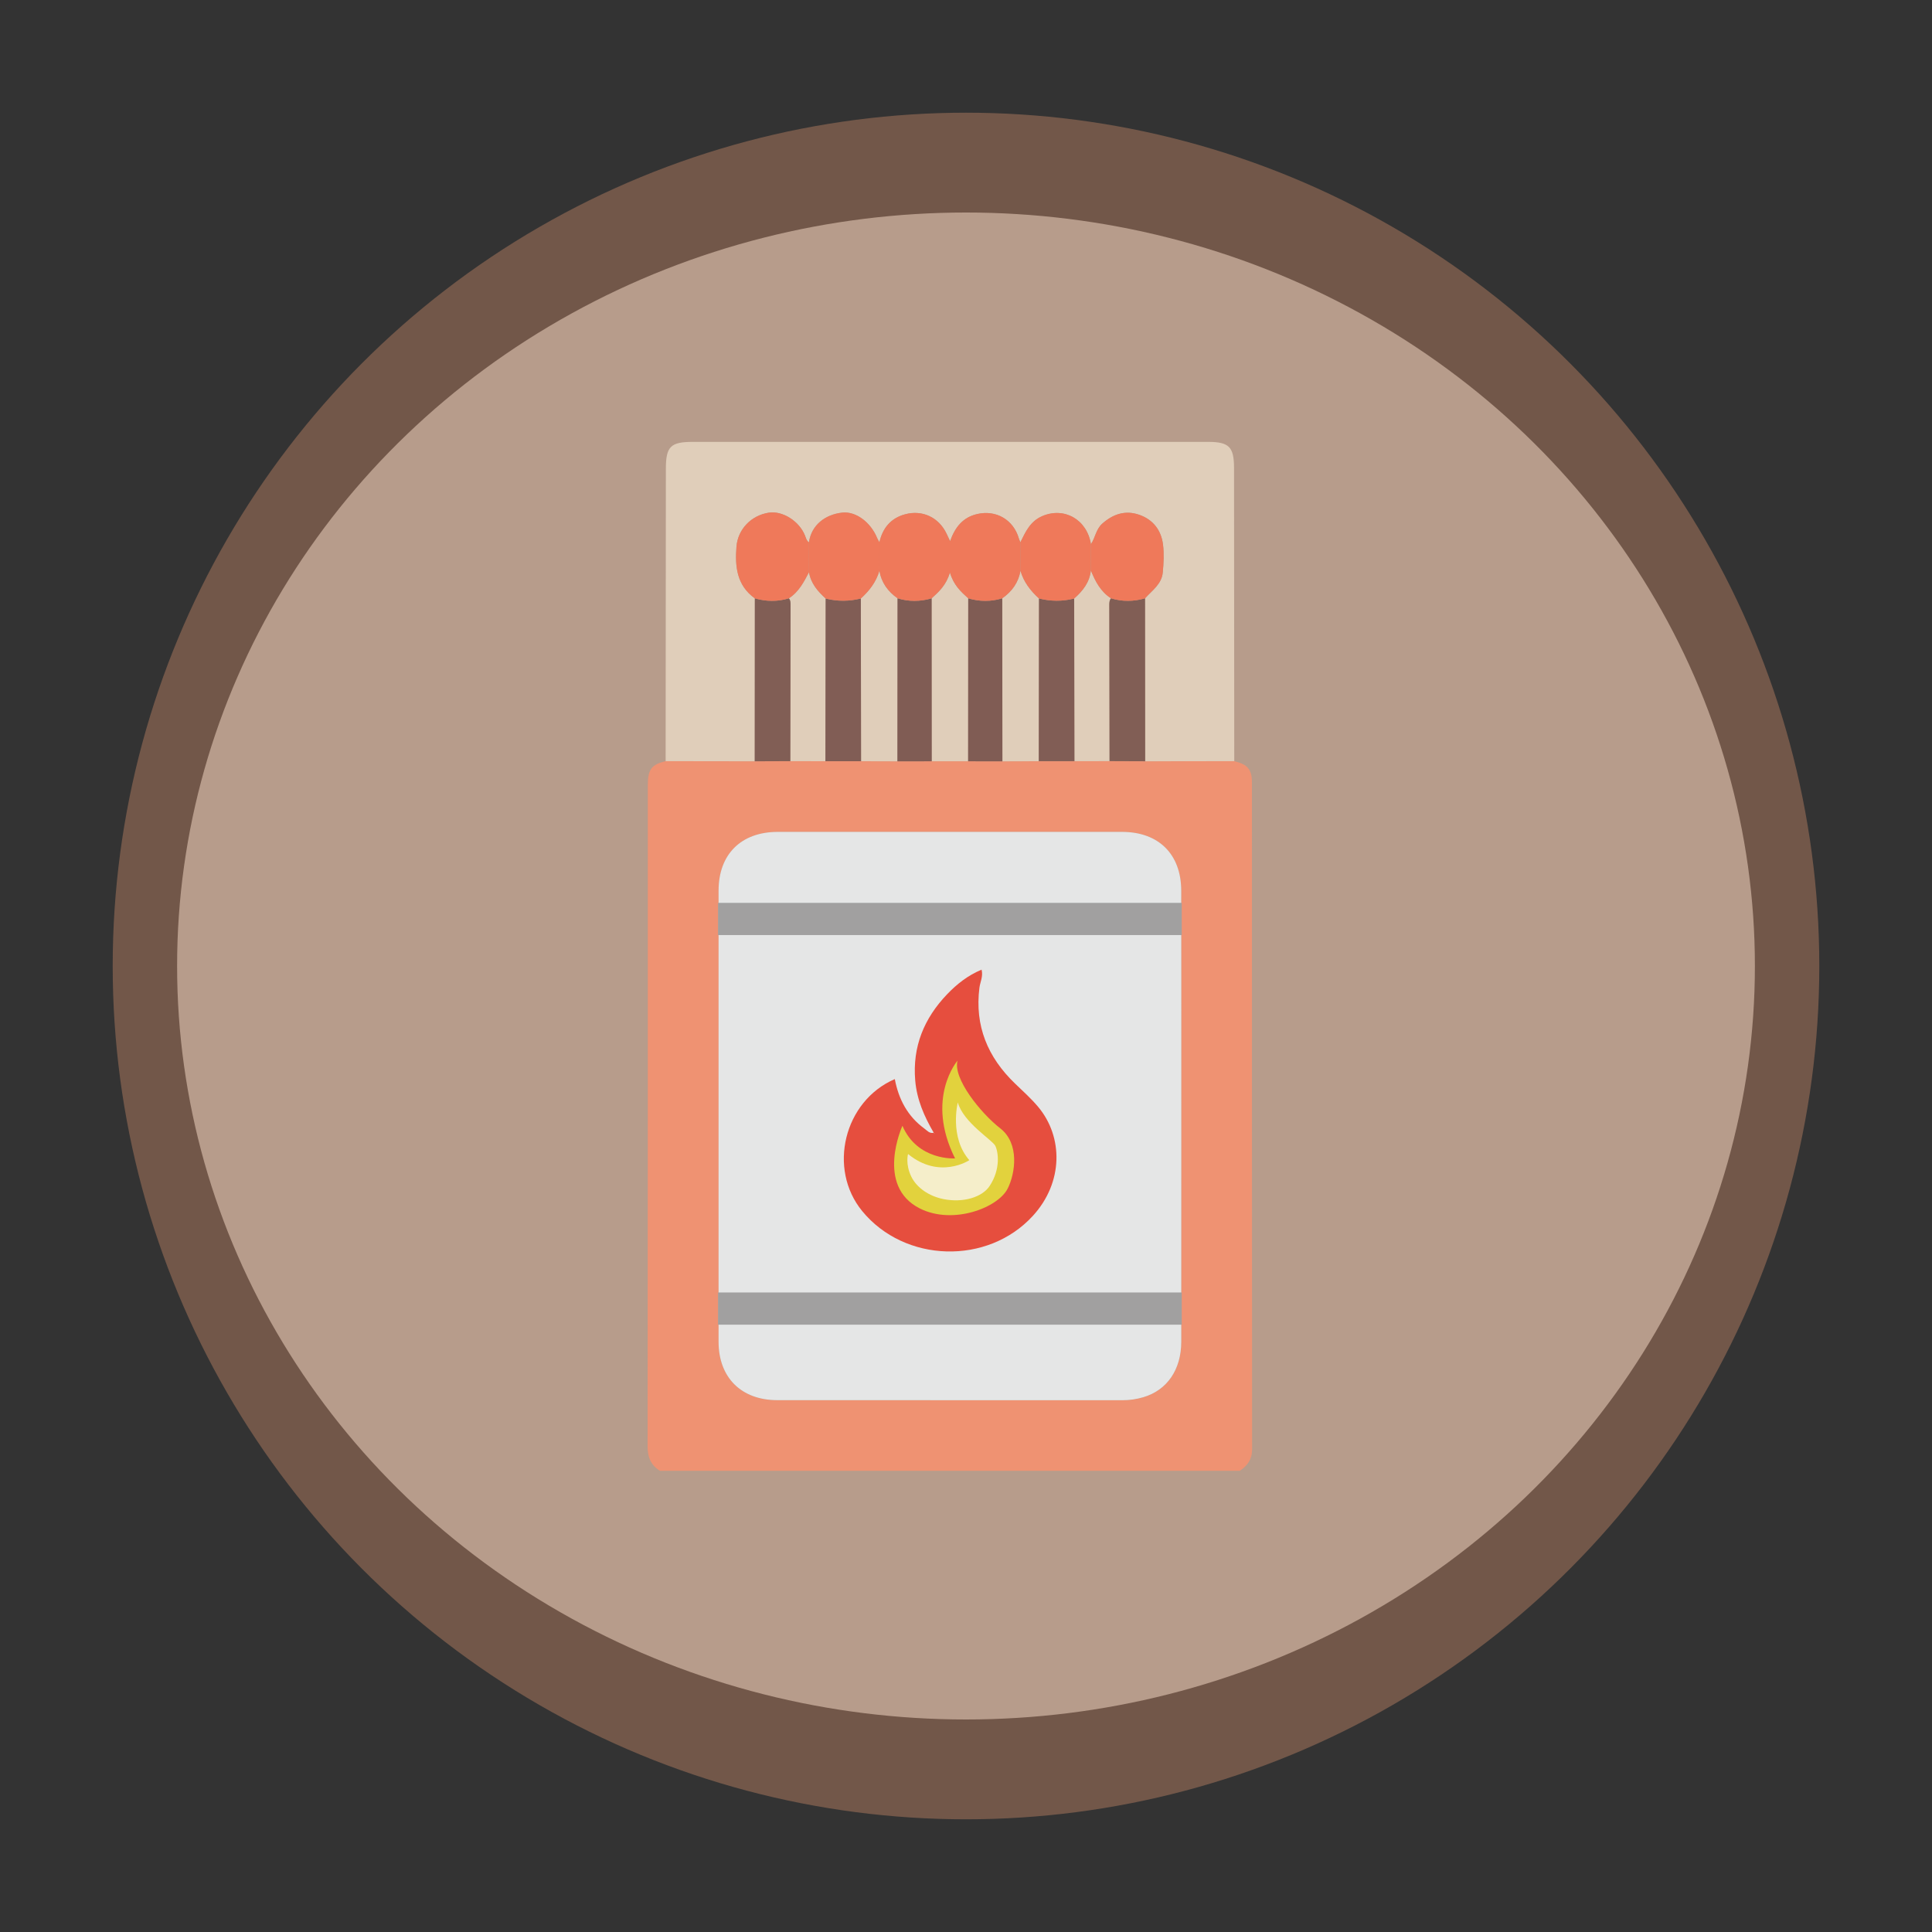 <?xml version="1.0" encoding="utf-8"?>
<!-- Generator: Adobe Illustrator 25.0.0, SVG Export Plug-In . SVG Version: 6.00 Build 0)  -->
<svg version="1.1" id="Camada_1" xmlns="http://www.w3.org/2000/svg" xmlns:xlink="http://www.w3.org/1999/xlink" x="0px" y="0px"
	 viewBox="0 0 600 600" style="enable-background:new 0 0 600 600;" xml:space="preserve">
<rect x="0" y="0" width="600" height="600" fill="#333333" stroke="none"/>
<style type="text/css">
	.st0{display:none;}
	.st1{display:inline;}
	.st2{fill:#BA7B47;}
	.st3{fill:#E6CD70;}
	.st4{fill:#6E3F25;}
	.st5{fill:#74BE86;}
	.st6{fill:#4D8157;}
	.st7{fill:#F2F2F2;}
	.st8{fill:#CB4D4D;}
	.st9{fill:#838893;}
	.st10{fill:#56B46F;}
	.st11{fill:#F29C1F;}
	.st12{fill:#51835A;}
	.st13{fill:#508259;}
	.st14{fill:#888989;}
	.st15{fill:#879469;}
	.st16{fill:#212F36;}
	.st17{fill:#E57E26;}
	.st18{fill:#F08E48;}
	.st19{fill:#F2D45C;}
	.st20{fill:#E3C05E;}
	.st21{fill:#A37D76;}
	.st22{fill:#746E66;}
	.st23{fill:#C7CBC6;}
	.st24{fill:#45B29D;}
	.st25{fill:#7F5D55;}
	.st26{fill:#78C4AF;}
	.st27{fill:#7F5C54;}
	.st28{fill:#79C4AE;}
	.st29{fill:#18A085;}
	.st30{fill:#7E5D55;}
	.st31{fill:#FEEF83;}
	.st32{fill:#FEDB65;}
	.st33{fill:#FDC750;}
	.st34{fill:#949962;}
	.st35{fill:#E1F2F8;}
	.st36{display:inline;fill:#74BE85;}
	.st37{display:inline;fill:#885E49;}
	.st38{display:inline;fill:#4D8157;}
	.st39{display:inline;fill:#CB4E4E;}
	.st40{display:inline;fill:#E2C05E;}
	.st41{display:inline;fill:#7E5E54;}
	.st42{display:inline;fill:#9A9D84;}
	.st43{fill:#74BE85;}
	.st44{fill:#AC8066;}
	.st45{fill:#704826;}
	.st46{fill:#EEF2F5;}
	.st47{fill:#CCCCCB;}
	.st48{fill:#B2DEE9;}
	.st49{fill:#AE8166;}
	.st50{fill:#CB4E4E;}
	.st51{fill:#E2C05E;}
	.st52{fill:#9A9D84;}
	.st53{fill:#7E5E54;}
	.st54{fill:#78C9D9;}
	.st55{fill:#538073;}
	.st56{fill:#2F8F7D;}
	.st57{fill:#D75E73;}
	.st58{fill:#E0BF5E;}
	.st59{fill:#E2BF5E;}
	.st60{fill:#E2C05F;}
	.st61{fill:#FDF084;}
	.st62{fill:#FAEF84;}
	.st63{fill:#FDF085;}
	.st64{fill:#F9EE83;}
	.st65{fill:#FDDB64;}
	.st66{fill:#E5E5E7;}
	.st67{fill:#725749;}
	.st68{fill:#EED8C5;}
	.st69{fill:#EF9272;}
	.st70{fill:#BBA48B;}
	.st71{fill:#E5E6E6;}
	.st72{fill:#815D55;}
	.st73{fill:#815E55;}
	.st74{fill:#805C54;}
	.st75{fill:#EF795A;}
	.st76{fill:#E64E3E;}
	.st77{fill:#D3B6A2;}
	.st78{fill:#E0CEBA;}
	.st79{fill:#E2D23D;}
	.st80{fill:#B79C8B;}
	.st81{fill:#F5EECA;}
	.st82{fill:#A1A0A0;}
</style>
<g class="st0">
	<g class="st1">
		<circle class="st2" cx="300" cy="300" r="265"/>
		<ellipse class="st3" cx="300" cy="300" rx="245" ry="234"/>
	</g>
	<g class="st1">
		<path class="st4" d="M253.48,469.99c-0.69-1.12-2.02-1.23-3-1.89c-3.99-2.69-6.03-7.23-4.92-12.09c1.04-4.55,3.92-7.59,8.56-8.66
			c1.59-0.37,3.28-0.47,4.92-0.48c11.26-0.04,22.53-0.01,33.79-0.04c1.28,0,2.67,0.39,3.8-0.64c0.26-0.07,0.51-0.14,0.77-0.21
			c4.66,1.6,9.35,0.5,14.03,0.18c0.94,1.17,2.26,0.66,3.4,0.66c11.04,0.04,22.08-0.04,33.12,0.05c8.12,0.06,13.58,5.81,12.6,13.16
			c-0.68,5.15-4.25,7.92-8.6,9.96C319.14,469.99,286.31,469.99,253.48,469.99z"/>
		<path class="st5" d="M170.24,337.17c9.01-12.17,18.01-24.35,27.04-36.51c14.97-20.15,29.96-40.29,44.93-60.43
			c3.7-4.94,7.43-9.85,11.1-14.81c6.29-8.49,12.55-17.01,18.82-25.52c8.63-11.2,17.16-22.46,25.26-34.05
			c1.65-1.33,2.67-3.16,3.88-4.84c1.17-1.62,2.15-1.94,3.42,0.02c1.12,1.73,2.18,3.57,3.9,4.85c5.04,7.81,10.87,15.04,16.41,22.48
			c36.32,48.79,72.69,97.53,109.02,146.31c0.71,0.95,1.68,1.79,1.87,3.08c-0.01,6.48-0.02,12.95-0.03,19.43
			c-0.02,4.85,0.02,9.71-0.09,14.56c-0.16,6.81-4.93,11.72-11.73,11.84c-7.62,0.14-15.25-0.02-22.87-0.05
			c0.01-12.59-0.01-25.18,0.04-37.77c0.04-9.39-3.2-17.4-9.87-24.04c-17.93-17.87-35.84-35.76-53.76-53.64
			c-0.84-0.84-1.52-1.96-2.94-1.95c-8-13.98-15.94-27.99-24.03-41.91c-1.46-2.51-1.98-4.99-1.93-7.82
			c0.12-7.51,0.1-15.03,0.01-22.55c-0.05-3.79-2.55-6.21-5.95-6.09c-3.43,0.12-5.34,2.26-5.36,6.19
			c-0.04,6.85-0.15,13.71,0.04,20.56c0.11,3.98-0.49,7.53-2.8,10.95c-2.46,3.65-4.37,7.67-6.56,11.5
			c-5.3,9.29-10.63,18.57-15.94,27.85c-0.53,0.28-0.67,0.76-0.69,1.31c-0.2,0.23-0.4,0.46-0.6,0.69c-1.43-0.04-2.11,1.09-2.95,1.92
			c-18.17,18.11-36.38,36.19-54.45,54.4c-5.02,5.06-8.31,11.28-8.43,18.5c-0.23,13.8-0.03,27.62,0,41.43c0.01,0.16,0,0.33-0.02,0.49
			c-7.65,0.03-15.3,0.18-22.95,0.05c-7.04-0.12-11.69-5-11.78-12.1c-0.06-4.76-0.02-9.52-0.03-14.28
			C170.22,350.51,170.23,343.84,170.24,337.17z"/>
		<path class="st6" d="M270.82,266.79c0.2-0.23,0.4-0.46,0.6-0.69c0.55-0.27,0.68-0.76,0.69-1.31c5.31-9.28,10.64-18.56,15.94-27.85
			c2.19-3.83,4.09-7.85,6.56-11.5c2.31-3.41,2.9-6.97,2.8-10.95c-0.18-6.85-0.08-13.7-0.04-20.56c0.02-3.93,1.93-6.06,5.36-6.19
			c3.39-0.12,5.9,2.3,5.95,6.09c0.09,7.51,0.11,15.03-0.01,22.55c-0.04,2.83,0.48,5.32,1.93,7.82
			c8.09,13.92,16.04,27.93,24.03,41.91c0.93,3.1,2.84,5.72,4.39,8.49c8.92,15.87,17.98,31.67,26.99,47.49
			c8.03,14.09,16.13,28.15,24.06,42.3c3.55,6.34,7.57,12.43,10.46,19.14c-18.48,0.04-36.97,0.07-55.45,0.11
			c-2.43,0.01-4.87,0.04-7.3,0.06c-4.45-6.89-9.31-13.44-15.16-19.25c-3.06-3.04-5.69-6.5-7.42-10.52c-2.23-5.19-3-10.43,0.02-15.6
			c2.2-3.75,2.27-3.71-1.87-5.09c-0.42-0.14-0.84-0.29-1.27-0.4c-9.07-2.55-19.48-0.85-25.4,7.36c-4.45,6.17-5.42,13.16-4.14,20.52
			c0.35,2.03,0.4,2.93-2.31,2.5c-5.14-0.82-10.2-0.15-14.62,2.94c-1.3,0.91-3.14,1.75-2.77,3.77c0.34,1.85,2.29,1.83,3.66,2.42
			c1.62,0.69,3.41,1.11,4.89,2.02c3.4,2.09,5.45,5.05,4.98,9.29c-22.47,0-44.95,0-67.42-0.01c-1.33,0-2.65-0.07-3.98-0.11
			c0.02-0.16,0.02-0.33,0.02-0.49c1.86-2.1,2.83-4.72,4.19-7.11c9.93-17.44,19.87-34.88,29.8-52.32
			c7.15-12.55,14.42-25.04,21.43-37.67C263.93,279.58,267.97,273.5,270.82,266.79z"/>
		<path class="st7" d="M272.13,199.9c-6.27,8.51-12.53,17.03-18.82,25.52c-3.67,4.96-7.4,9.88-11.1,14.81
			c-1.08-1.18-2.5-0.66-3.77-0.66c-28.15-0.03-56.3-0.05-84.44-0.01c-7.45,0.01-13.25-3.12-16.57-9.61
			c-3.43-6.69-2.2-13.29,2.43-19.21c1.54-1.97,3.67-3.31,5.87-4.2c2.17-0.88,2.74-1.62,2.18-4.09
			c-3.38-14.91,4.99-28.15,19.74-31.62c10.72-2.53,22.76,2.97,27.87,12.73c0.75,1.43,1.47,2.89,2.49,4.9
			c0.97-10.59,5.14-18.91,12.39-25.75c15.07-14.21,41.36-12.08,54.04,4.19c7.18,9.2,9.71,19.32,7.74,30.7
			C272.04,198.33,272.14,199.12,272.13,199.9z"/>
		<path class="st8" d="M276.37,383.64c0.47-4.23-1.58-7.19-4.98-9.29c-1.48-0.91-3.26-1.33-4.89-2.02
			c-1.37-0.58-3.32-0.56-3.66-2.42c-0.37-2.01,1.47-2.86,2.77-3.77c4.42-3.09,9.48-3.75,14.62-2.94c2.7,0.43,2.66-0.47,2.31-2.5
			c-1.29-7.36-0.31-14.35,4.14-20.52c5.92-8.21,16.34-9.91,25.4-7.36c0.43,0.12,0.85,0.26,1.27,0.4c4.14,1.38,4.07,1.34,1.87,5.09
			c-3.03,5.16-2.26,10.41-0.02,15.6c1.73,4.02,4.36,7.48,7.42,10.52c5.86,5.81,10.71,12.36,15.16,19.25
			c3.71,8.73,5.86,17.76,5.52,27.31c-0.51,14.62-7.65,24.94-20.51,31.55c-0.46,0.24-1.06,0.2-1.59,0.3
			c0.41-0.51,0.79-1.07,1.25-1.53c5.22-5.31,7.48-11.62,6.16-18.98c-0.56-3.14-1.39-6.33-4.28-8.5c-2.67,5.48-7.46,7.5-12.95,5.84
			c-2.16-0.66-2.89-1.22-1.38-3.54c6.41-9.81,4.79-20.59-4.03-28.18c-0.99-0.85-2.16-2.32-3.26-1.91c-1.36,0.51-0.66,2.35-0.61,3.58
			c0.37,7.69-2.35,13.77-8.98,17.98c-2.14,1.36-4.11,2.98-6.16,4.49c-7.23,5.35-8.86,14.51-4,22.01c3.56,5.49,9.04,8.62,14.43,11.87
			c-0.26,0.07-0.51,0.14-0.77,0.21c-15.96-1.72-34.3-15.97-32.53-37.05c0.62-7.45,3.77-13.79,8.73-19.28
			C274.48,388.04,276.01,386.19,276.37,383.64z"/>
		<path class="st9" d="M390.41,140.05c14.79-7.69,41.43-5.7,58.24,13.1c16.54,18.5,17.6,46.48,1.93,66.49
			c-15.56,19.87-42.06,24.3-60.41,15.65c19.52-9.93,30.82-25.45,30.9-47.5C421.16,165.73,409.96,150.1,390.41,140.05z"/>
		<path class="st10" d="M400.54,383.53c-2.89-6.7-6.91-12.8-10.46-19.14c-7.93-14.15-16.03-28.2-24.06-42.3
			c-9.01-15.82-18.07-31.61-26.99-47.49c-1.56-2.77-3.46-5.39-4.39-8.49c1.42-0.01,2.1,1.11,2.94,1.95
			c17.93,17.87,35.84,35.76,53.76,53.64c6.66,6.64,9.9,14.65,9.87,24.04c-0.05,12.59-0.03,25.18-0.04,37.77c0,0-0.31,0.09-0.31,0.09
			L400.54,383.53z"/>
		<path class="st11" d="M297.4,445.98c-5.39-3.25-10.87-6.38-14.43-11.87c-4.86-7.5-3.23-16.67,4-22.01
			c2.04-1.51,4.02-3.13,6.16-4.49c6.64-4.22,9.35-10.29,8.98-17.98c-0.06-1.22-0.76-3.07,0.61-3.58c1.1-0.41,2.28,1.06,3.26,1.91
			c8.82,7.59,10.44,18.36,4.03,28.18c-1.51,2.31-0.78,2.88,1.38,3.54c5.49,1.67,10.28-0.36,12.95-5.84c2.9,2.17,3.72,5.36,4.28,8.5
			c1.32,7.36-0.94,13.67-6.16,18.98c-0.46,0.47-0.83,1.02-1.25,1.53c-2.89,2.2-6.31,2.81-9.78,3.32
			C306.75,446.48,302.06,447.58,297.4,445.98z"/>
		<path class="st12" d="M412.59,422.54c0-4.83,0.01-9.66,0-14.49c0-1.69,0.2-3.32,1.22-4.72c1.45-1.98,3.44-2.8,5.82-2.26
			c2.33,0.54,3.92,1.98,4.33,4.46c0.66,3.95,0.16,7.94,0.3,11.9c0.06,1.71,0.01,3.43,0.69,5.37c1.83-2.41,3.63-4.85,5.51-7.23
			c2.69-3.42,6.07-4.12,8.88-1.89c2.65,2.1,2.83,5.47,0.32,8.85c-5.2,7.01-10.43,14-15.73,20.93c-3.51,4.59-7.38,4.65-10.87,0.11
			c-5.39-7.01-10.68-14.09-15.93-21.2c-2.48-3.36-2.19-6.72,0.56-8.79c2.76-2.07,6.08-1.4,8.65,1.85c1.9,2.41,3.72,4.9,5.57,7.35
			C412.12,422.7,412.36,422.62,412.59,422.54z"/>
		<path class="st13" d="M194.05,422.78c1.83-2.43,3.64-4.89,5.5-7.29c2.6-3.35,5.71-4.04,8.6-1.96c2.81,2.02,3.16,5.48,0.72,8.77
			c-5.27,7.11-10.58,14.19-15.95,21.23c-3.47,4.55-7.38,4.56-10.89-0.02c-5.38-7.02-10.69-14.11-15.95-21.22
			c-2.48-3.36-2.11-6.71,0.73-8.76c2.73-1.97,5.84-1.33,8.41,1.79c1.05,1.28,2.02,2.63,3.02,3.96c0.93,1.23,1.86,2.47,3.08,4.09
			c0.64-3.47,0.23-6.59,0.33-9.68c0.07-2.43-0.11-4.88,0.1-7.29c0.28-3.23,2.7-5.42,5.65-5.46c2.99-0.03,5.44,2.01,5.69,5.31
			c0.29,3.96,0.17,7.95,0.21,11.93c0.02,1.43,0,2.86,0,4.29C193.54,422.56,193.79,422.67,194.05,422.78z"/>
		<path class="st14" d="M170.24,337.17c-0.01,6.67-0.02,13.35-0.03,20.02c-4.59,4.65-7.94,10.27-11.95,15.38
			c-2.04,2.61-3.91,5.35-5.94,7.97c-1.73,2.23-3.94,3.65-6.89,2.82c-3.02-0.85-4.16-3.36-4.22-6.11
			c-0.17-7.29-0.21-14.58,0.02-21.87c0.12-3.95,2.68-6.31,5.92-6.25c3.36,0.07,5.62,2.69,5.78,6.78c0.04,1.09,0.01,2.18,0.01,4.34
			C159.09,352.05,164.67,344.61,170.24,337.17z"/>
		<path class="st14" d="M435.85,357.16c0.01-6.48,0.02-12.95,0.03-19.43c5.53,7.25,11.05,14.49,17.22,22.57
			c0-2.36-0.06-3.73,0.01-5.1c0.18-3.52,2.6-6.03,5.77-6.06c3.25-0.03,5.55,2.36,5.59,6.07c0.07,7.18-0.04,14.36,0.06,21.55
			c0.04,3.09-0.91,5.41-3.97,6.51c-3.06,1.1-5.19-0.5-6.86-2.7c-4.95-6.5-9.76-13.11-14.69-19.63
			C438.01,359.64,437.29,358.09,435.85,357.16z"/>
		<path class="st14" d="M308.59,165.88c-1.71-1.28-2.77-3.12-3.9-4.85c-1.27-1.96-2.25-1.63-3.42-0.02
			c-1.21,1.68-2.24,3.51-3.88,4.84c-0.03-9.92-0.1-19.84-0.06-29.76c0.01-3.6,2.43-6.06,5.64-6.08c3.05-0.02,5.69,2.63,5.7,6.11
			C308.72,146.04,308.63,155.96,308.59,165.88z"/>
		<path class="st10" d="M270.82,266.79c-2.85,6.72-6.89,12.79-10.42,19.14c-7.01,12.63-14.27,25.12-21.43,37.67
			c-9.94,17.44-19.87,34.88-29.8,52.32c-1.36,2.39-2.33,5.01-4.19,7.11c-0.02-13.81-0.23-27.62,0-41.43
			c0.12-7.22,3.41-13.44,8.43-18.5c18.08-18.21,36.28-36.28,54.45-54.4C268.71,267.87,269.39,266.74,270.82,266.79z"/>
		<path class="st10" d="M272.11,264.79c-0.01,0.55-0.14,1.04-0.69,1.31C271.45,265.55,271.58,265.07,272.11,264.79z"/>
	</g>
</g>
<g class="st0">
	<g class="st1">
		<circle class="st15" cx="300" cy="300" r="265"/>
		<ellipse class="st16" cx="300" cy="300" rx="245" ry="234"/>
	</g>
	<g class="st1">
		<path class="st17" d="M164.71,423.85c0.06-3-0.32-6.02,0.61-8.98c0.87-2.78,2.99-4.14,6.18-3.85c2.87,0.26,4.72,2.11,4.81,5.08
			c0.1,3.45,0.01,6.9,0.01,10.35C172.36,425.96,168.45,425.25,164.71,423.85z"/>
		<path class="st17" d="M210.65,428.98c-0.01-2.16-0.11-4.32,0-6.48c0.16-3.24,2.3-5.58,5.28-6c2.66-0.37,4.95,1.49,5.95,4.7
			c0.76,2.44,0.19,4.94,0.41,7.39C218.43,429.47,214.54,429.11,210.65,428.98z"/>
		<path class="st17" d="M187.98,427.86c0-1.92-0.03-3.85,0-5.77c0.04-2.97,2.44-5.58,5.26-5.77c2.55-0.17,5.08,2.18,5.79,4.95
			c0.63,2.43,0.52,4.86,0.6,7.31C195.73,428.57,191.82,428.8,187.98,427.86z"/>
		<g>
			<path class="st17" d="M427.27,425.66c0.08-3.42-0.37-6.86,0.6-10.24c0.93-3.27,3.09-4.8,6.46-4.37c2.85,0.36,4.48,2.36,4.55,5.65
				c0.05,2.04,0.04,4.09,0.05,6.13C435.14,424.13,431.23,425,427.27,425.66z"/>
			<path class="st17" d="M450.57,419.61c-0.01-2.89-0.06-5.79-0.03-8.68c0.03-2.91,2.01-5.35,4.55-5.73
				c3.07-0.46,5.24,0.98,6.43,4.02c0.86,2.18,0.47,4.45,0.8,6.65C458.52,417.5,454.59,418.71,450.57,419.61z"/>
			<path class="st17" d="M404.6,429.8c0-2.25-0.11-4.51,0.03-6.75c0.24-3.99,2.64-6.31,6.2-6.2c3.57,0.12,5.34,2.24,5.41,6.51
				c0.02,1.5,0,3,0,4.5C412.41,428.89,408.56,429.69,404.6,429.8z"/>
			<path class="st17" d="M336.02,432.93c0.09-2.45-0.25-4.89,0.57-7.33c0.98-2.87,3.02-4.18,5.8-4.06c2.96,0.13,5.09,2.57,5.23,5.55
				c0.1,2.14,0,4.29,0,6.44C343.72,433.93,339.89,433.18,336.02,432.93z"/>
			<path class="st17" d="M359.31,433.6c-0.01-2.04-0.04-4.07-0.02-6.11c0.03-3.26,2.76-6.18,5.65-6.08
				c2.79,0.09,5.32,2.94,5.36,6.05c0.03,1.93,0.05,3.86,0.07,5.79C366.7,433.99,363,433.63,359.31,433.6z"/>
			<path class="st17" d="M381.94,432.43c0-1.6-0.03-3.21,0.01-4.81c0.07-3.13,2.19-5.76,4.94-6.19c2.69-0.42,5.01,1.34,6.15,4.4
				c0.66,1.78,0.46,3.58,0.58,5.37C389.78,432.1,385.88,432.51,381.94,432.43z"/>
			<path class="st17" d="M313.35,430.49c0.01-1.29-0.09-2.59,0.04-3.86c0.27-2.68,2.69-5.04,5.3-5.21c2.85-0.19,4.61,1.25,5.6,3.86
				c0.83,2.18,0.73,4.41,0.66,6.66C321.04,431.82,317.15,431.5,313.35,430.49z"/>
			<g>
				<path class="st18" d="M450.57,419.61c-3.88,1.07-7.76,2.13-11.64,3.2c-0.02-2.04-0.01-4.09-0.05-6.13
					c-0.07-3.29-1.7-5.29-4.55-5.65c-3.36-0.42-5.53,1.11-6.46,4.37c-0.97,3.38-0.52,6.82-0.6,10.24
					c-3.68,0.74-7.36,1.47-11.04,2.21c0-1.5,0.03-3,0-4.5c-0.07-4.27-1.84-6.39-5.41-6.51c-3.57-0.12-5.96,2.2-6.2,6.2
					c-0.13,2.24-0.03,4.5-0.03,6.75c-3.62,0.79-7.27,1.32-10.97,1.41c-0.13-1.8,0.08-3.59-0.58-5.37c-1.13-3.06-3.46-4.83-6.15-4.4
					c-2.75,0.43-4.87,3.06-4.94,6.19c-0.04,1.6-0.01,3.2-0.01,4.81c-3.82,0.75-7.71,0.58-11.57,0.81c-0.02-1.93-0.04-3.86-0.07-5.79
					c-0.04-3.11-2.57-5.95-5.36-6.05c-2.89-0.1-5.62,2.82-5.65,6.08c-0.02,2.04,0.01,4.07,0.02,6.11c-3.9-0.02-7.8-0.04-11.69-0.06
					c0.01-2.15,0.1-4.3,0-6.44c-0.13-2.98-2.27-5.42-5.23-5.55c-2.78-0.12-4.82,1.19-5.8,4.06c-0.83,2.43-0.48,4.88-0.57,7.33
					c-3.69-0.33-7.38-0.66-11.06-1c0.07-2.25,0.17-4.48-0.66-6.66c-1-2.61-2.75-4.05-5.6-3.86c-2.61,0.18-5.03,2.54-5.3,5.21
					c-0.13,1.28-0.04,2.57-0.04,3.86c-3.7-0.65-7.44-1.16-11.1-2c-3.71-0.85-5.49-3.21-5.88-7.13c-0.12-1.18-0.22-2.36-0.41-3.53
					c-0.79-5.04-4.57-8.89-9.66-9.44c-12.25-1.32-24.53-1.01-36.76,0.27c-6,0.63-9.58,4.59-10.45,10.62
					c-0.9,6.24-3.24,8.36-9.53,8.56c-2.47,0.08-4.95,0.08-7.43,0.12c-0.22-2.46,0.35-4.95-0.41-7.39c-1-3.21-3.29-5.07-5.95-4.7
					c-2.98,0.41-5.11,2.76-5.28,6c-0.11,2.15-0.01,4.32,0,6.48c-3.68,0.11-7.36,0.16-11.02-0.4c-0.08-2.44,0.03-4.88-0.6-7.31
					c-0.71-2.77-3.24-5.12-5.79-4.95c-2.82,0.19-5.22,2.79-5.26,5.77c-0.03,1.92,0,3.85,0,5.77c-3.89-0.47-7.78-0.94-11.67-1.41
					c0.01-3.45,0.1-6.9-0.01-10.35c-0.09-2.97-1.94-4.81-4.81-5.08c-3.19-0.29-5.31,1.07-6.18,3.85c-0.93,2.95-0.55,5.98-0.61,8.98
					c-5.49-0.93-10.43-3.14-15.05-6.21c-1.3-0.87-1.85-1.8-1.83-3.4c0.07-10.12,0.05-20.24,0.02-30.37
					c-0.01-1.34,0.33-2.52,0.93-3.69c1.62-3.14,3.18-6.3,4.77-9.46c11.09,3.78,22.35,7.06,33.74,9.76
					c14.08,3.35,28.27,6.06,42.74,7.36c9.45,0.85,18.86,0.88,28.26,0.33c9.29-0.54,18.49-1.87,27.88-1.28
					c11.77,0.73,23.12,3.19,34.43,6.25c11.18,3.02,22.32,6.36,34.08,6.2c7.41-0.1,14.79-0.77,22.19-1.18
					c14.59-0.81,29.04-2.59,43.37-5.33c16.6-3.18,33.08-6.81,47.51-16.38c6.16,2.35,9.59,7.07,11.41,13.19c0,3.24,0,6.48,0,9.73
					c-1.07,0.64-0.91,1.86-1.28,2.82c-2.86,7.25-7.76,12.27-15.4,14.36c-0.33-2.21,0.06-4.48-0.8-6.65
					c-1.2-3.04-3.37-4.48-6.43-4.02c-2.54,0.38-4.52,2.82-4.55,5.73C450.51,413.83,450.56,416.72,450.57,419.61z"/>
				<path class="st19" d="M467.59,375.79c-14.42,9.57-30.9,13.2-47.51,16.38c-14.33,2.74-28.78,4.52-43.37,5.33
					c-7.4,0.41-14.78,1.09-22.19,1.18c-11.76,0.16-22.9-3.18-34.08-6.2c-11.31-3.06-22.66-5.52-34.43-6.25
					c-9.4-0.58-18.59,0.74-27.88,1.28c-9.41,0.55-18.82,0.52-28.26-0.33c-14.47-1.29-28.66-4.01-42.74-7.36
					c-11.39-2.71-22.64-5.98-33.74-9.76c-3.52-18.6,0.02-36.55,5.04-54.36c0.93-3.3,1.82-6.6,2.74-9.91
					c0.45,0.98,1.35,1.16,2.26,1.57c2.72,1.22,5.3-0.15,7.94-0.1c7.52,0.13,15.03,0.06,22.56,0.53c7.27,0.46,14.55,0.83,21.83,1.31
					c11.67,0.77,23.2,2.4,34.64,4.68c14.15,2.82,27.9,6.89,41.06,12.94c8.28,3.8,15.33,9.49,22.96,14.29
					c11.21,7.06,23.72,9.27,36.55,7.43c11.83-1.69,22.56-6.95,32.08-14.28c3.7-2.85,7.63-5.6,9.91-9.93
					c14.1-0.01,28.22-0.32,42.31,0.03c17.13,0.43,31.75,15.57,32.15,32.74C467.55,363.28,467.53,369.53,467.59,375.79z"/>
				<path class="st20" d="M392.94,324.25c-2.28,4.33-6.21,7.08-9.91,9.93c-9.52,7.33-20.24,12.59-32.08,14.28
					c-12.82,1.83-25.33-0.37-36.55-7.43c-7.63-4.8-14.68-10.48-22.96-14.29c-13.16-6.05-26.92-10.12-41.06-12.94
					c-11.44-2.29-22.97-3.91-34.64-4.68c-7.28-0.48-14.55-0.85-21.83-1.31c-7.53-0.47-15.04-0.4-22.56-0.53
					c-2.64-0.05-5.22,1.32-7.94,0.1c-0.91-0.41-1.81-0.59-2.26-1.57c1.02-5.93,2.95-11.66,3.67-17.67
					c1.5-12.49,1.2-24.94-0.55-37.36c-0.32-2.25-0.42-4.48-0.49-6.73c10.52-1.39,21.03-2.78,31.55-4.18
					c11.36-1.52,22.76-2.83,34.07-4.63c11.74-1.87,19.18-12.27,18.64-22.5c-0.62-11.93-2.04-23.77-3.35-35.63
					c-0.11-9.54,1.39-18.7,6.48-26.96c6.66-10.8,16.95-16.17,28.81-19.15c0.73-0.18,1.46-0.35,2.2-0.5
					c4.64-0.97,7.84,1.58,7.85,6.36c0.03,11.22-0.4,22.46,0.09,33.65c1.06,23.96,3.99,47.66,12.88,70.17
					c6.36,16.11,16.13,30.19,27.09,43.47c7.91,9.58,16.48,18.53,25.54,27.03c8.98,8.42,19.56,12.68,31.81,12.95
					C389.28,324.18,391.11,324.21,392.94,324.25z M278.99,244.82c2.79,0.06,5.74-2.84,5.86-5.75c0.12-2.85-2.8-5.69-5.82-5.68
					c-2.91,0.02-5.67,2.68-5.69,5.49C273.32,241.79,276.15,244.76,278.99,244.82z M273.5,221.69c3.17,0.02,5.49-2.27,5.53-5.44
					c0.04-3.13-2.3-5.53-5.41-5.56c-3.44-0.03-6,2.43-5.99,5.78C267.64,219.23,270.38,221.67,273.5,221.69z M307.47,290.41
					c3.03,0.13,5.61-2.15,5.84-5.17c0.22-2.86-2.3-5.7-5.18-5.82c-3.31-0.14-6.32,2.47-6.32,5.49
					C301.8,287.69,304.46,290.28,307.47,290.41z M295.88,261.78c-0.04-2.81-2.6-5.51-5.21-5.49c-3.2,0.02-5.85,2.68-5.77,5.78
					c0.08,2.9,2.85,5.7,5.58,5.64C293.8,267.63,295.93,265.3,295.88,261.78z"/>
				<path class="st21" d="M244.71,177.1c1.31,11.86,2.73,23.7,3.35,35.63c0.54,10.23-6.9,20.63-18.64,22.5
					c-11.32,1.8-22.71,3.11-34.07,4.63c-10.52,1.4-21.03,2.79-31.55,4.18c-2.28-12.48-4.92-24.91-6.74-37.46
					c-1.41-9.73,6.49-19.04,16.96-20.53c13.62-1.93,27.29-3.49,40.94-5.21C224.87,179.6,234.79,178.35,244.71,177.1z"/>
				<path class="st18" d="M278.99,244.82c-2.84-0.06-5.67-3.03-5.65-5.95c0.02-2.81,2.78-5.47,5.69-5.49
					c3.02-0.02,5.94,2.83,5.82,5.68C284.73,241.98,281.77,244.87,278.99,244.82z"/>
				<path class="st18" d="M273.5,221.69c-3.13-0.02-5.86-2.45-5.87-5.23c-0.01-3.34,2.55-5.81,5.99-5.78
					c3.11,0.03,5.45,2.43,5.41,5.56C279,219.42,276.67,221.71,273.5,221.69z"/>
				<path class="st18" d="M307.47,290.41c-3.01-0.13-5.67-2.72-5.67-5.51c0.01-3.02,3.01-5.63,6.32-5.49
					c2.88,0.12,5.4,2.96,5.18,5.82C313.08,288.26,310.51,290.54,307.47,290.41z"/>
				<path class="st18" d="M295.88,261.78c0.05,3.52-2.08,5.85-5.39,5.93c-2.73,0.06-5.51-2.74-5.58-5.64
					c-0.08-3.1,2.57-5.76,5.77-5.78C293.28,256.27,295.84,258.97,295.88,261.78z"/>
			</g>
		</g>
	</g>
</g>
<g class="st0">
	<g class="st1">
		<circle class="st22" cx="300" cy="300" r="265"/>
		<ellipse class="st23" cx="300" cy="300" rx="245" ry="234"/>
	</g>
	<g class="st1">
		<g>
			<path class="st24" d="M381.21,431.3c-58.44,0-116.87,0-175.31,0c-5.09-2.19-8.22-5.76-8.17-11.6c0.01-1.47-0.08-2.93-0.13-4.4
				c0.01-23.11,0.01-46.23,0.02-69.34c-0.01-14.21-0.01-28.41-0.02-42.62c0.04-1.28,0.11-2.56,0.13-3.84
				c0.22-16.79-0.51-33.58,0.43-50.36c1-17.9,6.93-34.09,17.07-48.79c6.81-9.87,15.5-17.84,25.13-24.85
				c5.32-2.89,10.65-5.78,15.97-8.68c0.75-0.22,1.53-0.38,2.26-0.66c17.08-6.55,34.59-8.2,52.61-4.95
				c6.73,1.22,13.1,3.56,19.56,5.61c5.32,2.89,10.65,5.78,15.97,8.68c1.95,1.5,3.92,2.98,5.86,4.51
				c8.52,6.72,15.71,14.64,21.57,23.78c10.59,16.52,15.2,34.71,15.21,54.22c0,15.11,0.08,30.22,0.13,45.33
				c-0.01,14.21-0.01,28.41-0.02,42.62c0.01,23.11,0.01,46.23,0.02,69.34C389.77,422.21,388.8,428.48,381.21,431.3z M341.48,249.72
				c0-3.46,0.11-6.92-0.03-10.36c-0.37-9.07-6.91-15.7-15.9-15.75c-21.29-0.12-42.58-0.12-63.86,0
				c-9.14,0.05-15.72,6.73-16.02,15.94c-0.12,3.55,0,7.11,0.01,10.66c-0.02,17.2-0.07,34.39-0.05,51.59
				c0.01,4.84,2.03,6.74,6.89,6.74c27.33,0.01,54.66,0.01,81.99,0c5.03,0,6.99-1.88,7-6.93
				C341.53,284.31,341.49,267.01,341.48,249.72z M368.12,351.21c-0.86-13.41-10.62-21.27-23.07-21.26
				c-34.32,0.03-68.64,0-102.97,0.03c-3.66,0-7.28,0.49-10.64,2.13c-7.96,3.88-11.73,10.48-12.43,19.1
				c-0.01,11.86-0.08,23.73,0.01,35.59c0.02,2.54,0.35,5.16,1.03,7.6c2.63,9.53,10.77,15.52,20.96,15.53
				c34.54,0.03,69.08,0.01,103.63,0.01c14.48,0,23.37-8.69,23.5-23.14C368.23,374.94,368.13,363.08,368.12,351.21z M293.07,175.53
				c-20.21,0.22-38.22,7.75-53.16,22.24c-13.05,12.65-20.99,28.22-24.52,46.08c-1.02,5.16-1.21,10.38-1.66,15.59
				c-0.32,3.67,1.98,6.27,5.08,6.37c3.51,0.11,5.23-1.74,5.5-5.8c0.2-2.95,0.35-5.91,0.71-8.85c1.82-14.99,7.41-28.42,17.09-40.02
				c12.06-14.45,27.4-23.43,46.22-24.66c27.19-1.78,47.75,10.27,62.51,32.71c8.08,12.3,11.37,26.13,11.99,40.7
				c0.18,4.22,2.06,6.12,5.66,5.92c3.05-0.17,5.11-2.84,4.94-6.55c-0.12-2.66-0.25-5.33-0.58-7.97
				c-2.78-22.42-11.88-41.62-29.09-56.58C329.45,182.26,312.85,175.65,293.07,175.53z"/>
			<path class="st25" d="M329.1,127.54c3.17,1.41,6.58,2.25,9.39,4.51c5.6,4.52,8.21,10.43,8.29,17.48c0.09,8.66,0,17.32-0.02,25.97
				c-5.32-2.89-10.65-5.78-15.97-8.68c0.02-5.23,0.1-10.46,0.03-15.69c-0.06-5.14-2.57-7.59-7.7-7.6c-19.7-0.02-39.4-0.02-59.1,0
				c-5.14,0.01-7.64,2.46-7.7,7.6c-0.06,5.23,0.02,10.46,0.03,15.69c-5.32,2.89-10.65,5.78-15.97,8.68
				c0.03-9.54-0.6-19.11,0.27-28.61c0.89-9.75,6.59-15.87,15.88-18.7c0.53-0.16,1.22,0.04,1.51-0.66
				C281.72,127.54,305.41,127.54,329.1,127.54z"/>
			<path class="st26" d="M368.11,351.21c0.01,11.86,0.12,23.73,0.02,35.59c-0.12,14.45-9.02,23.14-23.5,23.14
				c-34.54,0-69.08,0.02-103.63-0.01c-10.19-0.01-18.33-5.99-20.96-15.53c-0.68-2.45-1.01-5.06-1.03-7.6
				c-0.09-11.86-0.02-23.73-0.01-35.59c1.48,0.04,2.95,0.11,4.43,0.11c16.06,0.03,32.13,0.06,48.19,0.08
				c-2.07,4.77-5.72,8.48-8.52,12.76c-0.83,1.27-1.54,2.48-1.53,4.06c0.04,4.05-0.02,8.1,0.02,12.16c0.04,3.16,1.56,5.47,4.4,6.81
				c3.33,1.57,6.83,1.92,10.38,0.86c4.76-1.42,6.51-3.87,6.52-8.86c0.01-2.96-0.14-5.94,0.04-8.89c0.19-2.95-0.81-5.29-2.5-7.65
				c-2.64-3.67-5.72-7.05-7.59-11.24c25.35-0.03,50.69-0.05,76.04-0.08C355.3,351.32,361.71,351.25,368.11,351.21z"/>
			<path class="st26" d="M341.48,249.72c0.01,17.3,0.05,34.59,0.03,51.89c-0.01,5.05-1.97,6.93-7,6.93
				c-27.33,0.01-54.66,0.01-81.99,0c-4.85,0-6.88-1.9-6.89-6.74c-0.03-17.2,0.02-34.39,0.05-51.59c10.45,0.03,20.89,0.07,31.34,0.1
				c-0.32,1.4-1.26,2.44-2.08,3.55c-8.14,10.96-8.06,10.95-8.08,24.49c-0.01,3.65,1.5,6.14,4.59,7.59c4.25,2,8.67,1.96,12.81-0.24
				c2.54-1.35,4.1-3.58,3.99-6.76c-0.12-3.65-0.1-7.31,0-10.97c0.05-1.98-0.51-3.62-1.62-5.24c-2.84-4.14-6.17-7.95-8.52-12.43
				c19.77-0.03,39.54-0.06,59.3-0.09C338.79,250.21,340.19,250.43,341.48,249.72z"/>
			<path class="st27" d="M271.63,351.41c-16.06-0.03-32.13-0.05-48.19-0.08c-1.48,0-2.95-0.07-4.43-0.11
				c0.7-8.62,4.47-15.22,12.43-19.1c3.36-1.64,6.98-2.13,10.64-2.13c34.32-0.03,68.64,0,102.97-0.03
				c12.45-0.01,22.21,7.85,23.07,21.26c-6.41,0.04-12.82,0.1-19.23,0.11c-25.35,0.04-50.69,0.06-76.04,0.08
				C272.45,351.41,272.04,351.41,271.63,351.41z"/>
			<path class="st28" d="M293.07,175.53c19.78,0.12,36.38,6.73,50.69,19.17c17.21,14.95,26.3,34.16,29.09,56.58
				c0.33,2.64,0.45,5.31,0.58,7.97c0.17,3.7-1.89,6.38-4.94,6.55c-3.6,0.2-5.48-1.69-5.66-5.92c-0.62-14.57-3.91-28.41-11.99-40.7
				c-14.75-22.44-35.32-34.49-62.51-32.71c-18.83,1.23-34.16,10.21-46.22,24.66c-9.68,11.6-15.27,25.02-17.09,40.02
				c-0.36,2.94-0.51,5.9-0.71,8.85c-0.27,4.07-1.99,5.91-5.5,5.8c-3.1-0.1-5.4-2.7-5.08-6.37c0.45-5.2,0.64-10.43,1.66-15.59
				c3.53-17.86,11.47-33.43,24.52-46.08C254.85,183.28,272.86,175.75,293.07,175.53z"/>
			<path class="st29" d="M197.61,415.3c-9.95,0-19.9,0.01-29.86,0c-5.42-0.01-7.21-1.8-7.22-7.32c-0.03-20.63-0.03-41.26-0.04-61.89
				c12.38-0.04,24.76-0.08,37.14-0.12C197.63,369.08,197.62,392.19,197.61,415.3z"/>
			<path class="st29" d="M426.63,346.09c-0.01,20.33-0.02,40.67-0.04,61c0,6.75-1.45,8.21-8.11,8.21c-9.66,0-19.31,0-28.97,0
				c-0.01-23.11-0.01-46.23-0.02-69.34C401.87,346,414.25,346.05,426.63,346.09z"/>
			<path class="st30" d="M341.48,249.72c-1.28,0.71-2.68,0.49-4.04,0.49c-19.77,0.04-39.54,0.07-59.3,0.09c-0.37,0-0.74,0-1.11,0
				c-10.45-0.03-20.89-0.07-31.34-0.1c-0.01-3.55-0.13-7.11-0.01-10.66c0.3-9.21,6.88-15.9,16.02-15.94
				c21.29-0.11,42.58-0.11,63.86,0c9,0.05,15.54,6.68,15.9,15.75C341.59,242.8,341.47,246.26,341.48,249.72z"/>
			<path class="st25" d="M197.63,345.96c-12.38,0.04-24.76,0.08-37.14,0.12c-5.26-0.28-5.26-0.28-5.26-5.69
				c0-4.74-0.05-9.49,0.01-14.23c0.19-13.91,8.96-22.67,22.84-22.81c6.51-0.06,13.02-0.01,19.53-0.02
				C197.62,317.55,197.63,331.76,197.63,345.96z"/>
			<path class="st25" d="M426.63,346.09c-12.38-0.04-24.76-0.08-37.14-0.12c0.01-14.21,0.01-28.41,0.02-42.62
				c7.3,0.05,14.59,0.01,21.89,0.17c10.46,0.23,20.26,8.59,20.46,21.47c0.1,6.32,0,12.65,0.06,18.97c0.01,1.51-0.46,2.18-2.03,2.06
				C428.8,345.93,427.71,346.05,426.63,346.09z"/>
			<path class="st24" d="M271.63,351.41c0.41,0,0.82,0,1.22,0c1.86,4.19,4.95,7.58,7.59,11.24c1.69,2.36,2.69,4.7,2.5,7.65
				c-0.19,2.95-0.04,5.93-0.04,8.89c-0.01,5-1.76,7.44-6.52,8.86c-3.54,1.06-7.04,0.71-10.38-0.86c-2.84-1.34-4.36-3.65-4.4-6.81
				c-0.05-4.05,0.01-8.1-0.02-12.16c-0.01-1.58,0.69-2.79,1.53-4.06C265.91,359.88,269.56,356.17,271.63,351.41z"/>
			<path class="st24" d="M277.02,250.3c0.37,0,0.74,0,1.11,0c2.35,4.48,5.68,8.28,8.52,12.43c1.11,1.62,1.67,3.26,1.62,5.24
				c-0.1,3.65-0.12,7.32,0,10.97c0.11,3.18-1.45,5.41-3.99,6.76c-4.15,2.2-8.57,2.24-12.81,0.24c-3.09-1.45-4.6-3.94-4.59-7.59
				c0.02-13.54-0.06-13.54,8.08-24.49C275.76,252.75,276.7,251.7,277.02,250.3z"/>
		</g>
		<g>
			<path class="st31" d="M444.79,427.52c-1.31,2.67-3.12,3.75-5.23,3.01c-1.21-0.43-2.39-0.95-3.52-1.54
				c-4.55-2.38-9.08-4.81-13.62-7.22c-0.18-0.09-0.35-0.19-0.53-0.28c-0.48-0.23-0.61-0.62-0.51-1.1c0.12-0.55,0.55-0.66,1.02-0.6
				c1.95,0.24,3.89,0.47,5.83,0.74c4.2,0.58,8.4,1.17,12.56,1.99c1.9,0.38,3.18,1.38,3.99,3.07
				C444.79,426.24,444.79,426.88,444.79,427.52z"/>
			<path class="st32" d="M389.99,367.83c1.68,3.82,3.35,7.65,5.02,11.47c0.93,2.14,1.87,4.27,2.76,6.43
				c0.28,0.69,0.7,0.92,1.44,0.98c4.92,0.42,9.83,0.92,14.75,1.37c4.76,0.44,9.52,0.85,14.28,1.28c0.8,0.07,1.61,0.12,2.39,0.27
				c0.96,0.18,1.76,0.69,2.02,1.68c0.28,1.07,0.1,2.07-0.79,2.86c-2.24,1.96-4.46,3.94-6.7,5.9c-4.93,4.32-9.86,8.64-14.79,12.96
				c-0.09,0.08-0.17,0.19-0.27,0.24c-2.45,1.32-2.45,3.22-1.84,5.72c2.22,9.08,4.2,18.22,6.24,27.35c0.13,0.57,0.33,1.15,0.19,1.78
				c-0.4,1.91-2.2,2.76-4,1.74c-3.28-1.87-6.52-3.83-9.77-5.76c-5.7-3.39-11.41-6.77-17.1-10.19c-0.7-0.42-1.21-0.34-1.87,0.05
				c-7.45,4.46-14.92,8.89-22.39,13.32c-0.24,0.14-0.51,0.24-0.76,0.36c0.72-4.86,1.67-9.67,2.8-14.45
				c1.74-7.41,3.89-14.71,6.47-21.88c2.48-6.91,5.31-13.68,8.5-20.3c2.46-5.1,5.16-10.07,8.07-14.93
				C386.32,373.27,387.95,370.42,389.99,367.83z"/>
			<path class="st33" d="M389.99,367.83c-2.04,2.59-3.67,5.44-5.35,8.26c-2.91,4.86-5.61,9.83-8.07,14.93
				c-3.18,6.61-6.01,13.38-8.5,20.3c-2.58,7.17-4.72,14.47-6.47,21.88c-1.12,4.78-2.08,9.59-2.8,14.45
				c-1.19,0.96-2.55,1.66-3.89,2.39c-0.95,0.52-1.95,0.46-2.81-0.27c-0.86-0.73-1.18-1.63-0.91-2.8c2.25-9.93,4.45-19.87,6.74-29.79
				c0.29-1.27,0.05-1.97-0.94-2.82c-5.61-4.83-11.14-9.75-16.7-14.64c-2.02-1.78-4.05-3.56-6.07-5.34c-0.9-0.79-1.46-1.71-1.06-2.97
				c0.39-1.23,1.26-1.76,2.52-1.87c4.08-0.36,8.15-0.77,12.23-1.16c3.92-0.37,7.83-0.76,11.75-1.12c2.24-0.21,4.48-0.42,6.72-0.56
				c0.9-0.06,1.44-0.35,1.81-1.24c4.01-9.42,8.07-18.82,12.12-28.23c0.49-1.15,1.22-1.98,2.59-1.99c1.31-0.01,2.1,0.71,2.58,1.82
				c1.45,3.35,2.89,6.71,4.33,10.07C389.9,367.35,389.93,367.6,389.99,367.83z"/>
			<path class="st31" d="M387.04,467.7c0.05,2.96-1.59,4.77-4.01,4.76c-2.4-0.01-4.1-1.83-3.95-4.47c0.23-4.09,1.06-8.11,1.78-12.13
				c0.37-2.09,0.75-4.18,1.13-6.27c0.04-0.24,0.12-0.47,0.17-0.7c0.1-0.48,0.32-0.81,0.87-0.83c0.61-0.02,0.85,0.35,0.95,0.88
				c0.37,1.97,0.77,3.93,1.11,5.91c0.68,3.91,1.43,7.81,1.88,11.75C387.02,467.08,387.03,467.56,387.04,467.7z"/>
			<path class="st31" d="M346.17,354.07c1.93,0,3.11,0.67,3.91,1.96c2.02,3.25,3.63,6.71,5.28,10.15c1.12,2.31,2.2,4.65,3.3,6.97
				c0.25,0.52,0.56,1.03-0.07,1.49c-0.61,0.45-1.03,0.08-1.46-0.33c-3.94-3.68-7.75-7.48-11.53-11.32
				c-0.73-0.74-1.42-1.54-2.07-2.35c-1.09-1.35-1.21-2.83-0.45-4.39C343.78,354.79,345.05,354.25,346.17,354.07z"/>
			<path class="st31" d="M419.59,354.07c1.21,0.09,2.49,0.7,3.22,2.2c0.77,1.56,0.67,3.07-0.47,4.39
				c-3.68,4.27-7.82,8.09-11.85,12.01c-0.61,0.59-1.23,1.15-1.83,1.74c-0.41,0.41-0.84,0.63-1.38,0.22
				c-0.49-0.37-0.39-0.81-0.16-1.28c2.81-5.73,5.28-11.63,8.57-17.13C416.53,354.82,417.71,354.09,419.59,354.07z"/>
			<path class="st31" d="M325.28,430.68c-2.27-0.01-3.91-1.47-4.18-3.58c-0.25-1.96,1.11-3.85,3.17-4.37
				c2.64-0.66,5.34-1.05,8.03-1.47c3.4-0.52,6.81-0.96,10.22-1.43c0.24-0.03,0.48-0.03,0.72-0.04c0.53-0.02,1.09-0.08,1.26,0.61
				c0.15,0.62-0.22,0.94-0.73,1.21c-3.37,1.79-6.71,3.63-10.09,5.4c-2.24,1.17-4.48,2.35-6.82,3.3
				C326.3,430.56,325.74,430.74,325.28,430.68z"/>
		</g>
	</g>
</g>
<g class="st0">
	<g class="st1">
		<circle class="st34" cx="300" cy="300" r="265"/>
		<ellipse class="st35" cx="300" cy="300" rx="245" ry="234"/>
	</g>
	<path class="st36" d="M345.06,230.93c7.4-0.03,14.79,0,22.18-0.13c1.57-0.03,2.16,0.78,2.8,1.92
		c11.18,20.03,22.37,40.04,33.58,60.06c9.94,17.76,19.89,35.53,29.86,53.27c0.42,0.74,0.63,1.68,1.52,2.1c0,0.36,0,0.71,0,1.07
		c-1.25-0.02-2.5-0.05-3.75-0.05c-66.03-0.01-132.07-0.02-198.1-0.03c2.86-3.75,5.68-7.53,8.58-11.26
		c5.4-6.97,10.84-13.91,16.27-20.85c2.96-3.78,6.85-4.46,11.28-3.35c4.83,1.21,9.67,2.36,14.5,3.59
		c11.11,2.83,19.18-0.79,24.31-11.03c11.82-23.6,23.61-47.2,35.41-70.81C344.21,234,344.99,232.58,345.06,230.93z M354.63,309.07
		c0.01,6.84,0,13.68,0.06,20.52c0.03,3.25,2.24,5.4,5.11,5.15c2.78-0.24,4.42-2.48,4.45-6.25c0.05-6.48,0.04-12.97,0.06-19.45
		c0.48,0.24,0.96,0.48,1.43,0.72c4.4,2.31,8.68,1.98,12.51-1.05c4.5-3.56,5.81-8.35,4.07-13.34c-1.49-4.28-5.79-7.42-10.59-7.75
		c-0.49-0.03-1.11,0.16-1.32-0.57c5.13-6.86,3.29-15.06-1.72-19.52c-4.86-4.33-12.38-4.76-17.97-0.67
		c-6.04,4.41-6.87,11.5-2.34,20.65c-0.56,0.04-1.06,0.08-1.57,0.12c-5.28,0.36-9.82,4.2-10.82,9.16
		c-1.11,5.53,1.42,10.62,6.41,13.14C346.7,312.1,350.69,311.24,354.63,309.07z"/>
	<path class="st37" d="M233.15,349.14c66.03,0.01,132.07,0.02,198.1,0.03c1.25,0,2.5,0.03,3.75,0.05c0,3.75,0,7.5,0,11.24
		c-2.04,5.67-6.19,7.55-12.06,7.54c-83.62-0.09-167.24-0.06-250.87-0.06c-5.92,0-9.6-2.16-10.74-6.85c-0.99-4.06-0.81-8.26-0.1-12.4
		c0.21,0.02,0.43,0.03,0.64,0.05c1.12,0.26,1.5,0.47,2.27,0.47c19.08,0,38.16-0.01,57.25-0.02
		C225.32,349.17,229.23,349.15,233.15,349.14z"/>
	<path class="st38" d="M161.88,348.74c-0.21-0.02-0.43-0.03-0.64-0.05c3.1-5.67,6.15-11.37,9.3-17.02
		c4.92-8.83,9.91-17.62,14.87-26.42c4.57,1.47,9.07,1.87,13.3-1.03c0.03,6.76,0.06,13.53,0.1,20.29c0.02,3.7,1.59,5.5,4.68,5.44
		c2.78-0.06,4.47-2.08,4.49-5.44c0.04-6.76,0.06-13.53,0.08-20.29c0.31,0.17,0.62,0.35,0.93,0.52c4.57,2.46,9.12,2.5,13.27-0.72
		c4.1-3.18,5.54-7.51,4.17-12.57c-1.43-5.28-7.27-6.76-12.44-7.45c-1.89-0.25-9.24-2.96-4-3c4.06-7.16,8.03-14.01,1.74-19.02
		c-0.59-0.47-1.12-0.87-1.16-1.67c5.19-9.32,10.42-18.61,15.53-27.97c0.75-1.38,1.71-1.51,3.01-1.51
		c7.21,0.01,14.42-0.03,21.63-0.05c-0.23,2.89,0.82,5.45,2.32,7.78c0.94,1.46,0.87,1.89-0.97,1.95c-5.29,0.16-8.54,3.22-10.28,7.92
		c-1.68,4.54-0.41,8.6,2.9,11.98c3.05,3.11,8.23,5.21,15.16,1.46c0.01,6.59-0.02,13.18,0.06,19.77c0.04,3.56,2.12,5.98,4.85,5.94
		c2.87-0.04,4.71-2.34,4.72-5.93c0.02-6.59,0.04-13.18,0.06-19.77c0.65,0.27,1.32,0.5,1.96,0.81c4.46,2.11,9.52,1.34,13.31-2.05
		c3.14-2.81,4.47-8.62,2.73-12.81c-2.14-5.13-6.2-7.51-12.43-7.43c2.73-2.97,3.42-6.24,4.02-9.54c18.58,0.03,37.16,0.05,55.74,0.08
		c-0.38,0.9-0.72,1.82-1.15,2.69c-10.79,21.6-21.6,43.2-32.4,64.8c-0.88,1.75-1.71,3.53-2.65,5.25c-2.06,3.78-6.1,5.82-10.3,4.89
		c-6.34-1.41-12.58-3.26-18.94-4.53c-7.18-1.43-13.59,0.49-18.22,6.3c-10.1,12.69-19.95,25.57-29.91,38.37
		C201.53,348.71,181.71,348.72,161.88,348.74z"/>
	<path class="st39" d="M340.27,230.41c-12.78-18.81-24.62-38.15-33.62-59.12c-5.38-12.53-5.5-24.69,1.99-36.48
		c8.28-13.04,24.49-19.9,39.38-16.65c15.75,3.44,27.37,15.83,29.8,31.26c1.22,7.77-0.74,14.87-3.59,21.83
		c-6.75,16.46-15.81,31.69-25.32,46.67c-2.67,4.21-5.47,8.34-8.22,12.51C340.55,230.4,340.41,230.39,340.27,230.41z M340.52,174.11
		c10.27-0.05,18.93-8.75,18.87-18.97c-0.05-10.27-8.83-18.98-19-18.86c-10.35,0.12-18.96,8.79-18.86,18.99
		C321.63,165.58,330.27,174.15,340.52,174.11z"/>
	<path class="st40" d="M340.27,230.41c0.14-0.02,0.28-0.01,0.42,0.02c1.38,0.86,2.94,0.12,4.37,0.49c-0.07,1.66-0.84,3.07-1.56,4.51
		c-11.8,23.6-23.59,47.21-35.41,70.81c-5.13,10.24-13.2,13.87-24.31,11.03c-4.83-1.23-9.67-2.39-14.5-3.59
		c-4.43-1.11-8.32-0.43-11.28,3.35c-5.43,6.94-10.87,13.89-16.27,20.85c-2.89,3.73-5.72,7.5-8.58,11.26
		c-3.92,0.01-7.83,0.03-11.75,0.04c-0.02-0.16-0.03-0.32-0.04-0.48c9.95-12.8,19.81-25.68,29.91-38.37
		c4.62-5.81,11.03-7.74,18.22-6.3c6.36,1.27,12.6,3.12,18.94,4.53c4.2,0.93,8.24-1.1,10.3-4.89c0.94-1.72,1.77-3.5,2.65-5.25
		c10.8-21.6,21.6-43.19,32.4-64.8c0.43-0.87,0.77-1.79,1.15-2.69C336.68,230.54,338.56,231.34,340.27,230.41z"/>
	<path class="st38" d="M354.63,309.07c-3.94,2.17-7.93,3.03-12.21,0.87c-4.99-2.52-7.53-7.61-6.41-13.14
		c1-4.97,5.54-8.81,10.82-9.16c0.5-0.03,1.01-0.07,1.57-0.12c-4.53-9.15-3.69-16.24,2.34-20.65c5.59-4.08,13.11-3.66,17.97,0.67
		c5.01,4.46,6.85,12.66,1.71,19.52c0.21,0.72,0.82,0.53,1.32,0.57c4.8,0.33,9.1,3.47,10.59,7.75c1.74,4.99,0.43,9.78-4.07,13.34
		c-3.83,3.03-8.11,3.36-12.51,1.05c-0.47-0.25-0.95-0.48-1.43-0.72c-0.24-3.53,0.51-7.1-0.44-10.59c-0.65-2.39-2.77-4-4.75-3.8
		c-2.59,0.27-4.38,2.29-4.43,5.09C354.63,302.86,354.65,305.96,354.63,309.07z"/>
	<path class="st41" d="M354.63,309.07c0.01-3.11,0-6.21,0.05-9.32c0.05-2.81,1.84-4.82,4.43-5.09c1.98-0.21,4.1,1.41,4.75,3.8
		c0.95,3.48,0.2,7.06,0.44,10.59c-0.02,6.48-0.01,12.97-0.06,19.45c-0.03,3.77-1.67,6-4.45,6.25c-2.87,0.25-5.08-1.9-5.11-5.15
		C354.63,322.75,354.64,315.91,354.63,309.07z"/>
	<path class="st42" d="M221.36,348.7c0.01,0.16,0.02,0.32,0.04,0.48c-19.08,0.01-38.16,0.02-57.24,0.02c-0.78,0-1.62,0.21-2.27-0.47
		C181.71,348.72,201.53,348.71,221.36,348.7z"/>
	<g class="st1">
		<path class="st43" d="M279.17,230.85c-0.6,3.3-1.29,6.57-4.02,9.54c6.23-0.08,10.29,2.29,12.43,7.43c1.75,4.19,0.41,10-2.73,12.81
			c-3.79,3.39-8.84,4.17-13.31,2.05c-0.64-0.3-1.3-0.54-1.96-0.81c-0.02-3.12,0-6.23-0.07-9.35c-0.05-2.57-1.8-4.76-3.89-5.04
			c-2.62-0.35-4.43,0.95-5.31,3.75c-0.3,0.95-0.39,1.9-0.39,2.89c0.01,2.58-0.02,5.16-0.03,7.75c-6.93,3.75-12.1,1.66-15.16-1.46
			c-3.31-3.38-4.58-7.44-2.9-11.98c1.74-4.69,4.99-7.76,10.28-7.92c1.83-0.06,1.91-0.48,0.97-1.95c-1.51-2.34-2.55-4.89-2.32-7.78
			c0.22-7.98,5.71-13.64,13.71-14.17c6.76-0.44,12.99,4.86,14.28,12.14C278.88,229.46,279.03,230.16,279.17,230.85z"/>
		<path class="st44" d="M259.9,261.87c0.01-2.58,0.03-5.17,0.03-7.75c0-0.99,0.09-1.93,0.39-2.89c0.88-2.79,2.69-4.1,5.31-3.75
			c2.1,0.28,3.84,2.48,3.89,5.04c0.06,3.12,0.05,6.23,0.07,9.35c-0.02,6.59-0.03,13.18-0.06,19.77c-0.01,3.59-1.85,5.89-4.72,5.93
			c-2.74,0.04-4.81-2.38-4.85-5.94C259.87,275.05,259.91,268.46,259.9,261.87z"/>
	</g>
	<g class="st1">
		<path class="st43" d="M217.99,273.14c-0.62,3.37-1.32,6.7-4.1,9.73c6.36-0.08,10.49,2.34,12.68,7.58
			c1.78,4.27,0.42,10.2-2.78,13.07c-3.86,3.46-9.02,4.25-13.57,2.09c-0.65-0.31-1.33-0.55-2-0.82c-0.02-3.18,0-6.36-0.07-9.54
			c-0.05-2.62-1.83-4.85-3.97-5.14c-2.68-0.36-4.52,0.97-5.41,3.82c-0.31,0.97-0.4,1.94-0.4,2.95c0.01,2.63-0.02,5.27-0.03,7.9
			c-7.07,3.83-12.34,1.69-15.46-1.49c-3.38-3.44-4.68-7.59-2.96-12.22c1.77-4.79,5.09-7.91,10.48-8.08
			c1.87-0.06,1.95-0.49,0.99-1.99c-1.54-2.38-2.61-4.99-2.37-7.94c0.23-8.13,5.82-13.91,13.99-14.45
			c6.89-0.45,13.25,4.95,14.57,12.38C217.69,271.72,217.85,272.43,217.99,273.14z"/>
		<path class="st44" d="M198.33,304.78c0.01-2.63,0.04-5.27,0.03-7.9c0-1,0.09-1.97,0.4-2.95c0.9-2.85,2.74-4.18,5.41-3.82
			c2.14,0.29,3.92,2.53,3.97,5.14c0.07,3.18,0.05,6.36,0.07,9.54c-0.02,6.72-0.03,13.44-0.06,20.16c-0.01,3.66-1.89,6.01-4.82,6.05
			c-2.79,0.04-4.91-2.42-4.95-6.06C198.31,318.22,198.34,311.5,198.33,304.78z"/>
	</g>
	<g class="st1">
		<path class="st45" d="M321.52,408.14c0.85,1.28,0.5,2.75,0.59,4.13c0.2,3.14,0.34,6.29-0.53,9.38c-4.53,0.58-9.04,1.25-13.58,1.71
			c-6.26,0.62-12.54,1.08-18.81,1.61c-2.53,0.08-5.05,0.17-7.58,0.25c-8.26-0.13-16.52-0.13-24.77-0.72
			c-5.67-0.4-11.33-0.91-16.97-1.63c-2.28-0.29-3.02-1.09-3.17-3.39c-0.21-3.41-0.4-6.83-0.56-10.25c-0.13-2.81,1.55-4.1,4.21-3.16
			c5.91,2.1,11.88,3.97,18.12,4.85c5.35,0.75,10.69,0.39,16.03-0.07c2.34-0.15,4.68-0.29,7.02-0.44c11.8-0.42,23.58-1.08,35.35-1.92
			C318.44,408.57,320,408.56,321.52,408.14z"/>
		<path class="st45" d="M342.8,417.05c-0.86-3.29-1.56-6.59-0.7-10c3.74-0.25,4.43,0.36,4.65,4.09c0.02,0.26,0.04,0.51,0.05,0.77
			C347.04,415.85,346.71,416.26,342.8,417.05z"/>
		<path class="st46" d="M310.94,452.94c0,0-1.45,1.43,0.06,3.38c1.49,1.93,29.03,9.54,48-3.14c0.36-0.24,0.53-0.68,0.43-1.1
			c-0.16-0.67-0.57-1.63-1.57-2.15l-1.12,0.06l-42.01,3L310.94,452.94z"/>
		<path class="st47" d="M320.68,401.93c0,0,5.45,22.93-9.74,51.01c0,0,7.3,2.85,18.58,3.34c8.27,0.36,16.53-1.1,24.17-4.3
			c1.58-0.66,3.05-1.36,4.18-2.04c0,0-17.39-18.75-15.31-48.61c0,0,0.88-4.32-5.83-3.12l-13.17,0.74
			C323.54,398.94,320.57,398.81,320.68,401.93z"/>
	</g>
</g>
<g class="st0">
	<g class="st1">
		<circle class="st34" cx="300" cy="300" r="265"/>
		<ellipse class="st48" cx="300" cy="300" rx="245" ry="234"/>
	</g>
	<g class="st1">
		<path class="st45" d="M310.94,415.8c1.54,0.01,2.56,1.12,3.76,1.81c2.72,1.58,5.42,3.22,7.5,5.66c-2.04,4.08-3.99,8.21-6.14,12.24
			c-2.97,5.55-6.08,11.02-9.13,16.53c-1.34,2.15-2.67,4.29-4.01,6.44c-4.7,6.79-9.3,13.65-14.38,20.18
			c-3.49,4.49-7.06,8.91-10.8,13.19c-1.51,1.73-2.58,1.91-4.58,0.74c-2.96-1.72-5.9-3.47-8.83-5.24c-2.41-1.46-2.55-3.57-0.28-5.25
			c5.03-3.75,9.91-7.66,14.11-12.36c3.6-4.03,6.27-8.67,8.86-13.36c1.18-2.03,2.36-4.05,3.54-6.08
			c6.21-10.04,12.22-20.2,18.08-30.44C309.58,418.6,310.44,417.3,310.94,415.8z"/>
		<path class="st45" d="M330.18,403.08c-3.21-1.12-6.34-2.37-8.7-4.98c1.87-3.24,2.77-3.48,5.98-1.59c0.22,0.13,0.45,0.26,0.67,0.39
			C331.54,398.89,331.7,399.39,330.18,403.08z"/>
		<path class="st46" d="M342.27,449.52c0,0,0.38,2,2.84,1.83c2.44-0.17,24.08-18.82,24.1-41.63c0-0.43-0.27-0.82-0.67-0.97
			c-0.65-0.24-1.67-0.43-2.66,0.11l-0.58,0.97l-20.88,36.57L342.27,449.52z"/>
		<path class="st47" d="M305.3,413.05c0,0,22.09,8.24,36.97,36.48c0,0,6.43-4.48,13.11-13.58c4.9-6.67,8.29-14.35,9.87-22.47
			c0.33-1.68,0.57-3.29,0.63-4.61c0,0-25.25,4.02-48.91-14.32c0,0-3.1-3.13-5.83,3.11l-6.72,11.35
			C304.42,409.01,302.65,411.4,305.3,413.05z"/>
	</g>
	<g class="st1">
		<g>
			<path class="st45" d="M285.71,415.8c-1.54,0.01-2.56,1.12-3.76,1.81c-2.72,1.58-5.42,3.22-7.5,5.66
				c2.04,4.08,3.99,8.21,6.14,12.24c2.97,5.55,6.08,11.02,9.13,16.53c1.34,2.15,2.67,4.29,4.01,6.44c4.7,6.79,9.3,13.65,14.38,20.18
				c3.49,4.49,7.06,8.91,10.8,13.19c1.51,1.73,2.58,1.91,4.58,0.74c2.96-1.72,5.9-3.47,8.83-5.24c2.41-1.46,2.55-3.57,0.28-5.25
				c-5.03-3.75-9.91-7.66-14.11-12.36c-3.6-4.03-6.27-8.67-8.86-13.36c-1.18-2.03-2.36-4.05-3.54-6.08
				c-6.21-10.04-12.22-20.2-18.08-30.44C287.07,418.6,286.21,417.3,285.71,415.8z"/>
			<path class="st45" d="M266.47,403.08c3.21-1.12,6.34-2.37,8.7-4.98c-1.87-3.24-2.77-3.48-5.98-1.59
				c-0.22,0.13-0.45,0.26-0.67,0.39C265.11,398.89,264.95,399.39,266.47,403.08z"/>
		</g>
		<path class="st46" d="M254.38,449.52c0,0-0.38,2-2.84,1.83c-2.44-0.17-24.08-18.82-24.1-41.63c0-0.43,0.27-0.82,0.67-0.97
			c0.65-0.24,1.67-0.43,2.66,0.11l0.58,0.97l20.88,36.57L254.38,449.52z"/>
		<path class="st47" d="M291.35,413.05c0,0-22.09,8.24-36.97,36.48c0,0-6.43-4.48-13.11-13.58c-4.9-6.67-8.29-14.35-9.87-22.47
			c-0.33-1.68-0.57-3.29-0.63-4.61c0,0,25.25,4.02,48.91-14.32c0,0,3.1-3.13,5.83,3.11l6.72,11.35
			C292.23,409.01,294,411.4,291.35,413.05z"/>
	</g>
	<g class="st1">
		<path class="st49" d="M233.15,349.14c66.03,0.01,132.07,0.02,198.1,0.03c1.25,0,2.5,0.03,3.75,0.05c0,3.75,0,7.5,0,11.24
			c-2.04,5.67-6.19,7.55-12.06,7.54c-83.62-0.09-167.24-0.06-250.87-0.06c-5.92,0-9.6-2.16-10.74-6.85
			c-0.99-4.06-0.81-8.26-0.1-12.4c0.21,0.02,0.43,0.03,0.64,0.05c0.65,0.68,1.5,0.47,2.27,0.47c19.08,0,38.16-0.01,57.25-0.02
			C225.32,349.17,229.23,349.15,233.15,349.14z"/>
		<path class="st6" d="M161.88,348.74c-0.21-0.02-0.43-0.03-0.64-0.05c3.1-5.67,6.15-11.37,9.3-17.02
			c4.92-8.83,9.91-17.62,14.87-26.42c4.57,1.47,9.07,1.87,13.3-1.03c0.03,6.76,0.06,13.53,0.1,20.29c0.02,3.7,1.59,5.5,4.68,5.44
			c2.78-0.06,4.47-2.08,4.49-5.44c0.04-6.76,0.06-13.53,0.08-20.29c0.31,0.17,0.62,0.35,0.93,0.52c4.57,2.46,9.12,2.5,13.27-0.72
			c4.1-3.18,5.54-7.51,4.17-12.57c-1.43-5.28-5.26-7.87-10.44-8.57c-1.89-0.25-1.43-0.75-0.77-1.92c4.06-7.16,2.79-13.97-3.5-18.98
			c-0.59-0.47-1.12-0.87-1.16-1.67c5.19-9.32,10.42-18.61,15.53-27.97c0.75-1.38,1.71-1.51,3.01-1.51
			c7.21,0.01,14.42-0.03,21.63-0.05c-0.23,2.89,0.82,5.45,2.32,7.78c0.94,1.46,0.87,1.89-0.97,1.95c-5.29,0.16-8.54,3.22-10.28,7.92
			c-1.68,4.54-0.41,8.6,2.9,11.98c3.05,3.11,8.23,5.21,15.16,1.46c0.01,6.59-0.02,13.18,0.06,19.77c0.04,3.56,2.12,5.98,4.85,5.94
			c2.87-0.04,4.71-2.34,4.72-5.93c0.02-6.59,0.04-13.18,0.06-19.77c0.65,0.27,1.32,0.5,1.96,0.81c4.46,2.11,9.52,1.34,13.31-2.05
			c3.14-2.81,4.47-8.62,2.73-12.81c-2.14-5.13-6.2-7.51-12.43-7.43c2.73-2.97,3.42-6.24,4.02-9.54c18.58,0.03,37.16,0.05,55.74,0.08
			c-0.38,0.9-0.72,1.82-1.15,2.69c-10.79,21.6-21.6,43.2-32.4,64.8c-0.88,1.75-1.71,3.53-2.65,5.25c-2.06,3.78-6.1,5.82-10.3,4.89
			c-6.34-1.41-12.58-3.26-18.94-4.53c-7.18-1.43-13.59,0.49-18.22,6.3c-10.1,12.69-19.95,25.57-29.91,38.37
			C201.53,348.71,181.71,348.72,161.88,348.74z"/>
		<path class="st50" d="M340.27,230.41c-12.78-18.81-24.62-38.15-33.62-59.12c-5.38-12.53-5.5-24.69,1.99-36.48
			c8.28-13.04,24.49-19.9,39.38-16.65c15.75,3.44,27.37,15.83,29.8,31.26c1.22,7.77-0.74,14.87-3.59,21.83
			c-6.75,16.46-15.81,31.69-25.32,46.67c-2.67,4.21-5.47,8.34-8.22,12.51C340.55,230.4,340.41,230.39,340.27,230.41z M340.52,174.11
			c10.27-0.05,18.93-8.75,18.87-18.97c-0.05-10.27-8.83-18.98-19-18.86c-10.35,0.12-18.96,8.79-18.86,18.99
			C321.63,165.58,330.27,174.15,340.52,174.11z"/>
		<path class="st51" d="M340.27,230.41c0.14-0.02,0.28-0.01,0.42,0.02c1.38,0.86,2.94,0.12,4.37,0.49
			c-0.07,1.66-0.84,3.07-1.56,4.51c-11.8,23.6-23.59,47.21-35.41,70.81c-5.13,10.24-13.2,13.87-24.31,11.03
			c-4.83-1.23-9.67-2.39-14.5-3.59c-4.43-1.11-8.32-0.43-11.28,3.35c-5.43,6.94-10.87,13.89-16.27,20.85
			c-2.89,3.73-5.72,7.5-8.58,11.26c-3.92,0.01-7.83,0.03-11.75,0.04c-0.02-0.16-0.03-0.32-0.04-0.48
			c9.95-12.8,19.81-25.68,29.91-38.37c4.62-5.81,11.03-7.74,18.22-6.3c6.36,1.27,12.6,3.12,18.94,4.53c4.2,0.93,8.24-1.1,10.3-4.89
			c0.94-1.72,1.77-3.5,2.65-5.25c10.8-21.6,21.6-43.19,32.4-64.8c0.43-0.87,0.77-1.79,1.15-2.69
			C336.68,230.54,338.56,231.34,340.27,230.41z"/>
		<path class="st5" d="M198.71,304.22c-4.24,2.9-8.73,2.5-13.3,1.03c-2.15-2.54-4.81-4.68-5.4-8.32
			c-1.12-6.9,3.29-13.07,10.24-14.02c0.67-0.09,1.35-0.15,2.32-0.25c-2.95-4.18-4.21-8.47-2.76-13.27
			c2.29-7.55,9.85-11.68,17.48-9.64c1.07,0.29,2.07,1.18,3.31,0.57c0.04,0.8,0.57,1.2,1.16,1.67c6.29,5.01,7.56,11.82,3.5,18.98
			c-0.66,1.17-1.13,1.66,0.77,1.92c5.18,0.69,9.01,3.29,10.44,8.57c1.37,5.06-0.08,9.39-4.17,12.57c-4.16,3.22-8.7,3.18-13.27,0.72
			c-0.31-0.17-0.62-0.35-0.94-0.52c-0.03-3.1-0.02-6.21-0.1-9.31c-0.06-2.8-2.02-5.04-4.47-5.01c-2.37,0.03-4.96,2.2-4.75,5.01
			C198.99,298,198.74,301.12,198.71,304.22z"/>
		<path class="st52" d="M221.36,348.7c0.01,0.16,0.02,0.32,0.04,0.48c-19.08,0.01-38.16,0.02-57.24,0.02
			c-0.78,0-1.62,0.21-2.27-0.47C181.71,348.72,201.53,348.71,221.36,348.7z"/>
		<g>
			<path class="st43" d="M279.17,230.85c-0.6,3.3-1.29,6.57-4.02,9.54c6.23-0.08,10.29,2.29,12.43,7.43
				c1.75,4.19,0.41,10-2.73,12.81c-3.79,3.39-8.84,4.17-13.31,2.05c-0.64-0.3-1.3-0.54-1.96-0.81c-0.02-3.12,0-6.23-0.07-9.35
				c-0.05-2.57-1.8-4.76-3.89-5.04c-2.62-0.35-4.43,0.95-5.31,3.75c-0.3,0.95-0.39,1.9-0.39,2.89c0.01,2.58-0.02,5.16-0.03,7.75
				c-6.93,3.75-12.1,1.66-15.16-1.46c-3.31-3.38-4.58-7.44-2.9-11.98c1.74-4.69,4.99-7.76,10.28-7.92c1.83-0.06,1.91-0.48,0.97-1.95
				c-1.51-2.34-2.55-4.89-2.32-7.78c0.22-7.98,5.71-13.64,13.71-14.17c6.76-0.44,12.99,4.86,14.28,12.14
				C278.88,229.46,279.03,230.16,279.17,230.85z"/>
			<path class="st44" d="M259.9,261.87c0.01-2.58,0.03-5.17,0.03-7.75c0-0.99,0.09-1.93,0.39-2.89c0.88-2.79,2.69-4.1,5.31-3.75
				c2.1,0.28,3.84,2.48,3.89,5.04c0.06,3.12,0.05,6.23,0.07,9.35c-0.02,6.59-0.03,13.18-0.06,19.77c-0.01,3.59-1.85,5.89-4.72,5.93
				c-2.74,0.04-4.81-2.38-4.85-5.94C259.87,275.05,259.91,268.46,259.9,261.87z"/>
		</g>
		<g>
			<path class="st43" d="M237.25,214.63c-0.51,2.79-1.09,5.55-3.4,8.06c5.26-0.07,8.69,1.94,10.5,6.27
				c1.47,3.53,0.35,8.44-2.3,10.82c-3.2,2.86-7.47,3.52-11.23,1.73c-0.54-0.25-1.1-0.46-1.65-0.68c-0.02-2.63,0-5.26-0.06-7.89
				c-0.04-2.17-1.52-4.02-3.29-4.26c-2.21-0.3-3.74,0.8-4.48,3.16c-0.25,0.81-0.33,1.61-0.33,2.44c0.01,2.18-0.01,4.36-0.02,6.54
				c-5.85,3.17-10.22,1.4-12.8-1.23c-2.8-2.85-3.87-6.28-2.45-10.11c1.47-3.96,4.21-6.55,8.68-6.69c1.55-0.05,1.61-0.41,0.82-1.64
				c-1.27-1.97-2.16-4.13-1.96-6.57c0.19-6.73,4.82-11.52,11.58-11.96c5.7-0.37,10.97,4.1,12.06,10.25
				C237,213.46,237.13,214.05,237.25,214.63z"/>
			<path class="st44" d="M220.97,240.83c0.01-2.18,0.03-4.36,0.02-6.54c0-0.83,0.08-1.63,0.33-2.44c0.74-2.36,2.27-3.46,4.48-3.16
				c1.77,0.24,3.24,2.09,3.29,4.26c0.05,2.63,0.04,5.26,0.06,7.89c-0.01,5.56-0.03,11.13-0.05,16.69c-0.01,3.03-1.56,4.97-3.99,5.01
				c-2.31,0.03-4.06-2.01-4.1-5.01C220.95,251.96,220.98,246.39,220.97,240.83z"/>
		</g>
		<path class="st49" d="M198.71,304.22c0.03-3.1,0.28-6.22,0.04-9.3c-0.22-2.81,2.38-4.98,4.75-5.01c2.45-0.04,4.41,2.21,4.47,5.01
			c0.07,3.1,0.07,6.2,0.1,9.31c-0.03,6.76-0.04,13.53-0.08,20.29c-0.02,3.36-1.71,5.38-4.49,5.44c-3.09,0.06-4.66-1.74-4.68-5.44
			C198.77,317.75,198.74,310.98,198.71,304.22z"/>
		<path class="st43" d="M433.48,346.04c-9.97-17.75-19.92-35.51-29.86-53.27c-11.2-20.01-22.4-40.03-33.58-60.06
			c-0.64-1.14-1.23-1.94-2.8-1.92c-7.39,0.13-14.79,0.1-22.18,0.13c-0.07,1.66-0.84,3.07-1.56,4.51
			c-11.8,23.6-23.59,47.21-35.41,70.81c-5.13,10.24-13.2,13.87-24.31,11.03c-4.83-1.23-9.67-2.39-14.5-3.59
			c-4.43-1.11-8.32-0.43-11.28,3.35c-5.43,6.94-10.87,13.89-16.27,20.85c-2.89,3.73-5.72,7.5-8.58,11.26
			c66.03,0.01,132.07,0.02,198.1,0.03c1.25,0,2.5,0.03,3.75,0.05c0-0.36,0-0.71,0-1.07C434.11,347.72,433.9,346.78,433.48,346.04z"
			/>
		<g>
			<path class="st6" d="M361.79,247.92c-3.14,1.73-6.32,2.41-9.73,0.69c-3.97-2-6-6.06-5.11-10.47c0.8-3.96,4.41-7.02,8.62-7.3
				c0.4-0.03,0.8-0.06,1.25-0.09c-3.61-7.29-2.94-12.94,1.87-16.46c4.45-3.25,10.44-2.92,14.32,0.54
				c3.99,3.56,5.46,10.08,1.37,15.56c0.16,0.58,0.66,0.43,1.05,0.45c3.83,0.26,7.25,2.77,8.44,6.17c1.38,3.98,0.34,7.79-3.25,10.63
				c-3.05,2.41-6.47,2.68-9.97,0.84c-0.38-0.2-0.76-0.38-1.14-0.58c-0.19-2.81,0.41-5.66-0.35-8.44c-0.52-1.9-2.21-3.19-3.79-3.03
				c-2.06,0.22-3.49,1.82-3.53,4.06C361.79,242.97,361.81,245.44,361.79,247.92z"/>
			<path class="st53" d="M361.79,247.92c0.01-2.48,0-4.95,0.04-7.43c0.04-2.24,1.47-3.84,3.53-4.06c1.58-0.16,3.27,1.12,3.79,3.03
				c0.75,2.78,0.16,5.63,0.35,8.44c-0.01,5.17,0,10.33-0.05,15.5c-0.02,3-1.33,4.78-3.55,4.98c-2.29,0.2-4.05-1.51-4.07-4.1
				C361.79,258.82,361.8,253.37,361.79,247.92z"/>
		</g>
		<g>
			<path class="st6" d="M382.63,315.07c-3.94,2.17-7.93,3.03-12.21,0.87c-4.99-2.52-7.53-7.61-6.41-13.14
				c1-4.97,5.54-8.81,10.82-9.16c0.5-0.03,1.01-0.07,1.57-0.12c-4.53-9.15-3.69-16.24,2.34-20.65c5.59-4.08,13.11-3.66,17.97,0.67
				c5.01,4.46,6.85,12.66,1.71,19.52c0.21,0.72,0.82,0.53,1.32,0.57c4.8,0.33,9.1,3.47,10.59,7.75c1.74,4.99,0.43,9.78-4.07,13.34
				c-3.83,3.03-8.11,3.36-12.51,1.05c-0.47-0.25-0.95-0.48-1.43-0.72c-0.24-3.53,0.51-7.1-0.44-10.59c-0.65-2.39-2.77-4-4.75-3.8
				c-2.59,0.27-4.38,2.29-4.43,5.09C382.63,308.86,382.65,311.96,382.63,315.07z"/>
			<path class="st53" d="M382.63,315.07c0.01-3.11,0-6.21,0.05-9.32c0.05-2.81,1.84-4.82,4.43-5.09c1.98-0.21,4.1,1.41,4.75,3.8
				c0.95,3.48,0.2,7.06,0.44,10.59c-0.02,6.48-0.01,12.97-0.06,19.45c-0.03,3.77-1.67,6-4.45,6.25c-2.87,0.25-5.08-1.9-5.11-5.15
				C382.63,328.75,382.64,321.91,382.63,315.07z"/>
		</g>
		<g>
			<path class="st6" d="M321.41,313.16c-3.68,2.03-7.42,2.83-11.42,0.81c-4.66-2.35-7.04-7.11-6-12.29
				c0.94-4.65,5.18-8.24,10.12-8.57c0.47-0.03,0.94-0.07,1.46-0.11c-4.24-8.56-3.45-15.19,2.19-19.32
				c5.22-3.82,12.26-3.42,16.81,0.63c4.69,4.17,6.41,11.84,1.6,18.26c0.19,0.68,0.77,0.5,1.23,0.53c4.49,0.31,8.51,3.25,9.9,7.25
				c1.62,4.67,0.4,9.15-3.81,12.47c-3.58,2.83-7.59,3.14-11.7,0.99c-0.44-0.23-0.89-0.45-1.34-0.68c-0.22-3.3,0.48-6.64-0.41-9.9
				c-0.61-2.23-2.59-3.75-4.45-3.55c-2.42,0.25-4.1,2.14-4.15,4.76C321.41,307.35,321.42,310.25,321.41,313.16z"/>
			<path class="st53" d="M321.41,313.16c0.01-2.91,0-5.81,0.05-8.72c0.05-2.63,1.72-4.51,4.15-4.76c1.85-0.19,3.84,1.32,4.45,3.55
				c0.89,3.26,0.19,6.6,0.41,9.9c-0.02,6.07-0.01,12.13-0.06,18.2c-0.03,3.52-1.57,5.61-4.16,5.84c-2.68,0.24-4.75-1.78-4.78-4.82
				C321.41,325.95,321.42,319.56,321.41,313.16z"/>
		</g>
	</g>
</g>
<g class="st0">
	<g class="st1">
		<circle class="st34" cx="300" cy="300" r="265"/>
		<ellipse class="st54" cx="300" cy="300" rx="245" ry="234"/>
	</g>
	<g class="st1">
		<path class="st55" d="M451.75,332.98c0.04,29.49,0.18,58.98,0.07,88.47c-0.03,9.1-8.76,13.84-16.78,9.15
			c-12.37-7.23-24.67-14.57-36.77-22.24c-6.2-3.92-11.58-4.15-17.94-0.12c-14.65,9.29-29.81,17.79-44.45,27.1
			c-6.53,4.15-12.29,4.92-18.52,0.03c-1.62-1.27-3.49-2.2-5.25-3.29c4.79-10.73,4.17-21.64,0.78-32.51
			c-4.11-13.17-11.05-25.09-16.89-37.5c-3.28-6.96-7.07-13.68-10.14-20.73c-2.66-6.12-6.68-10.93-11.83-14.97
			c-6.5-5.1-14.16-7.69-21.89-10.1c1.06-2.38,2.13-4.76,3.18-7.15c3.06-6.93,6.32-13.9,7-21.47c1.48-16.46-4.92-29.72-18.39-39.03
			c-13.5-9.34-28.2-10.29-43.09-3.4c-12.22,5.66-19.54,15.67-23.54,28.3c-1.26-0.52-2.57-0.94-3.77-1.59
			c-10.92-5.86-22.49-9.23-34.95-9.29c-0.05-27.84-0.21-55.68-0.09-83.52c0.04-9.04,8.86-13.68,16.88-8.98
			c12.13,7.1,24.28,14.18,36.06,21.83c6.81,4.42,12.53,4.35,19.37-0.02c14.86-9.49,30.21-18.2,45.18-27.51
			c5.48-3.4,10.26-3.44,15.7,0.03c10.44,6.67,21.12,12.97,31.7,19.42c-9.9,5.35-13.71,17.63-8.65,27.61
			c2.69,5.31,7.61,8.18,12.22,11.37c7.33,5.07,14.8,9.95,20.93,16.54c-1.48,0.2-2.99,0.3-4.45,0.61c-3.37,0.71-4.27,2.74-3.3,6
			c1.03,3.46,3.13,3.94,6.26,2.97c2.82-0.87,4.56-4.14,8-3.53c7.06,9.08,12.03,19.2,15.73,30.1c2.21,6.52,6.93,11.4,13.04,14.85
			c7.35,4.15,15.29,4.9,23.47,4.47c2.43,2.47,5.35,2.48,8.36,0.04c8.39-0.08,16.75,0.01,25.03,1.66
			c13.9,2.77,24.33,9.59,29.27,23.58C450.8,324.38,450.49,328.8,451.75,332.98z M313.52,277.85c0.05,0,0.1,0,0.15,0
			c0-1.92,0.16-3.85-0.04-5.75c-0.29-2.84-2.23-4.51-4.86-4.8c-2.76-0.31-4.97,1.32-5.53,3.94c-0.88,4.14-1.29,8.44-0.74,12.67
			c0.39,2.96,2.12,5.17,5.41,5.18c3.5,0,5.13-2.33,5.55-5.48C313.73,281.71,313.52,279.76,313.52,277.85z M314.63,339.21
			c-0.16-3.24-1.78-4.99-4.39-5.66c-2.64-0.68-4.6,0.69-5.66,2.98c-1.67,3.59-3.21,7.26-4.54,10.98c-0.94,2.65,0.12,4.88,2.55,6.26
			c2.32,1.31,4.8,1,6.32-1.04C311.95,348.63,313.61,343.84,314.63,339.21z M316.38,313.56c-0.32-2.73-0.54-5.6-1.03-8.44
			c-0.47-2.75-2.17-4.37-5.07-4.48c-2.87-0.11-5.07,1.27-5.38,4.02c-0.52,4.78,0.13,9.61,1.47,14.21c0.7,2.4,2.86,3.77,5.54,3.23
			c2.68-0.54,4.41-2.16,4.46-5.11C316.4,315.9,316.38,314.81,316.38,313.56z"/>
		<path class="st56" d="M138.58,262.65c12.46,0.06,24.03,3.43,34.95,9.29c1.2,0.64,2.51,1.06,3.77,1.59
			c-2.51,11.14,0.19,21.5,4.63,31.64c5.8,13.25,12.71,25.91,20.21,38.27c4.69,7.74,9.4,15.47,14.09,23.2
			c-2.28,1.79-2.83,3.98-1.39,6.53c1.29,2.28,7.47,4.33,10.85,3.65c2.42-0.48,3.89-1.99,4.37-4.38c0.43-2.12-0.58-3.71-2.14-5.04
			c-1.35-1.15-2.99-1.31-4.64-1.47c0.28-2.47,2.12-4.1,3.36-6.02c9.13-14.18,17.53-28.78,25.51-43.64c7.74,2.42,15.39,5,21.89,10.1
			c5.15,4.04,9.17,8.85,11.83,14.97c3.06,7.05,6.86,13.77,10.14,20.73c5.84,12.4,12.78,24.33,16.89,37.5
			c3.39,10.87,4.02,21.78-0.78,32.51c-13-7.76-26.15-15.28-38.92-23.4c-6.52-4.14-12-4.31-18.62-0.09
			c-14.98,9.54-30.43,18.33-45.52,27.71c-5.58,3.47-10.34,3.5-15.98-0.03c-15.4-9.65-31.01-18.96-46.69-28.17
			c-5.71-3.35-8.13-7.66-8.09-14.44c0.24-42.02,0.12-84.05,0.13-126.07C138.43,265.95,138.53,264.3,138.58,262.65z M252.23,379.24
			c1.67-0.1,3.75-0.07,5.78-0.39c3.2-0.51,5.48-2.23,5.19-5.77c-0.28-3.47-2.72-5.05-5.95-5.07c-3.71-0.03-7.43,0.2-11.12,0.56
			c-2.85,0.28-4.5,2.27-4.66,4.97c-0.16,2.54,1.28,4.42,3.8,5.29C247.43,379.57,249.64,379.09,252.23,379.24z M294.88,364.88
			c-0.02-4.18-3.65-6.63-7.54-5.08c-3.43,1.37-6.78,2.97-10.03,4.72c-2.55,1.36-3.8,3.62-2.69,6.55c1.18,3.11,3.72,3.99,6.7,3.19
			c3.99-1.07,7.65-3.01,11.2-5.11C294.17,368.17,294.97,366.61,294.88,364.88z"/>
		<path class="st56" d="M386.65,294.89c-8.19,0.42-16.13-0.33-23.47-4.47c-6.11-3.45-10.83-8.33-13.04-14.85
			c-3.7-10.9-8.67-21.01-15.73-30.1c2.83-2.32,5.99-4.11,9.33-5.55c1.29-0.56,2.87-0.91,2.23-2.73c-0.57-1.61-2.14-0.87-3.21-0.68
			c-4.97,0.9-9.91,1.93-14.85,2.92c-6.13-6.58-13.6-11.46-20.93-16.54c-4.61-3.19-9.52-6.06-12.22-11.37
			c-5.07-9.98-1.25-22.26,8.65-27.61c5.2,3.03,10.52,5.89,15.58,9.13c5.08,3.26,9.83,3.33,14.95,0.08
			c7.29-4.63,14.75-8.99,22.13-13.47c1.89,1.91,3.47,4.23,6.75,5.3c-0.82-3.03-1.51-5.57-2.19-8.11c7.31-4.37,14.69-8.62,21.9-13.15
			c4.76-2.99,9.08-2.74,13.77,0.21c8.02,5.05,16.24,9.77,24.37,14.63c-0.71,2.07-3.82,4.68-2.1,5.87c2.25,1.56,3.63-2.11,5.33-3.61
			c7.42,4.43,14.86,8.82,22.25,13.3c3.94,2.39,5.86,5.84,5.8,10.6c-0.14,11.39-0.05,22.79-0.06,34.18
			c-4.59-0.82-9.17-1.71-13.78-2.43c-1.2-0.19-3.04-1-3.5,0.92c-0.36,1.52,1.29,1.76,2.4,2.3c5,2.46,9.97,5,14.95,7.51
			c-0.02,27.09-0.03,54.18-0.06,81.27c0,1.51-0.09,3.02-0.14,4.53c-1.26-4.18-0.94-8.59-2.43-12.81
			c-4.94-13.98-15.37-20.81-29.27-23.58c-8.29-1.65-16.65-1.74-25.03-1.66c0.99-2.25,0.73-4.57,0.28-6.85
			c-1.11-5.6-3.4-10.98-2.97-16.86c0.07-0.99-0.18-2.02-1.53-1.89c-1.17,0.11-1.57,1.08-1.65,2.05
			C388.42,279.22,385.93,286.89,386.65,294.89z M363.45,267.89c3.22-1.37,6.37-2.75,9.16-5.06c3.29-2.71,7.72-3.7,10.97-6.63
			c0.62-0.56,12.86-0.51,13.51-0.04c3.81,2.72,8.24,4.34,12.06,7.13c3.82,2.79,8.04,5.08,12.24,7.3c1.66,0.88,3.97,1.03,5.52-0.11
			c1.82-1.35,0.37-3.28-0.11-4.93c-0.97-3.29-2.34-6.51-2.88-9.87c-1.15-7.16-2.35-14.28-4.61-21.19c-0.42-1.28-1.1-2.6,0.39-3.73
			c8.79-6.64,16.45-14.58,24.88-21.63c1.48-1.24,3.88-2.25,3.02-4.85c-0.91-2.76-3.37-2.66-5.79-2.82
			c-10.54-0.73-21.07-1.64-31.6-2.42c-1.23-0.09-1.63-0.56-2.3-1.66c-3.82-6.27-5.25-13.61-9.06-19.86
			c-1.54-4.37-3.3-8.64-5.46-12.75c-0.76-1.45-1.84-2-3.35-1.69c-1.32,0.27-2.61,0.47-2.74,2.42c-0.09,1.44-0.75,2.91-1.42,4.23
			c-3.69,7.21-6.56,14.76-9.63,22.24c-1.01,2.45-1.45,6.59-5.09,6.95c-10.92,1.08-21.87,1.79-32.82,2.55
			c-1.96,0.14-3.57,0.73-4.46,2.43c-0.99,1.88,0.38,3.04,1.66,4.17c6.57,5.81,13.08,11.69,19.7,17.43
			c3.97,3.45,8.01,6.22,5.87,12.96c-2.8,8.82-4.45,18.02-6.48,27.08c-0.39,1.75-1.39,4.32,0.64,5.15c1.91,0.78,4.61,1.19,6.45-1.06
			C362.22,268.99,362.86,268.46,363.45,267.89z"/>
		<path class="st57" d="M216.23,366.64c-4.7-7.73-9.4-15.47-14.09-23.2c-7.5-12.35-14.41-25.01-20.21-38.27
			c-4.44-10.15-7.13-20.5-4.63-31.64c4-12.63,11.32-22.65,23.54-28.3c14.89-6.89,29.59-5.94,43.09,3.4
			c13.47,9.32,19.88,22.58,18.39,39.03c-0.68,7.57-3.95,14.54-7,21.47c-1.05,2.39-2.12,4.77-3.18,7.15
			c-7.98,14.85-16.38,29.46-25.51,43.64c-1.24,1.93-3.08,3.55-3.35,6.02c-0.88,0.24-1.34,0.93-1.73,1.66c-1.29,2.38-2.6,3-4.11,0.16
			C217.19,367.3,216.64,367.01,216.23,366.64z M197.91,284.09c-0.03,11.84,9.68,21.59,21.51,21.62c11.84,0.03,21.58-9.68,21.6-21.52
			c0.01-11.9-9.6-21.55-21.5-21.57C207.62,262.6,197.94,272.22,197.91,284.09z"/>
		<path class="st58" d="M313.52,277.85c0,1.92,0.21,3.87-0.05,5.75c-0.43,3.15-2.06,5.48-5.55,5.48c-3.29,0-5.03-2.22-5.41-5.18
			c-0.55-4.23-0.15-8.52,0.74-12.67c0.56-2.63,2.78-4.25,5.53-3.94c2.63,0.3,4.57,1.96,4.86,4.8c0.19,1.9,0.04,3.83,0.04,5.75
			C313.62,277.85,313.57,277.85,313.52,277.85z"/>
		<path class="st59" d="M314.63,339.21c-1.02,4.62-2.68,9.42-5.72,13.52c-1.52,2.04-4,2.35-6.32,1.04c-2.44-1.38-3.5-3.6-2.55-6.26
			c1.33-3.73,2.87-7.39,4.54-10.98c1.06-2.29,3.02-3.65,5.66-2.98C312.85,334.23,314.47,335.97,314.63,339.21z"/>
		<path class="st59" d="M316.38,313.56c0,1.25,0.01,2.34,0,3.44c-0.05,2.95-1.77,4.57-4.46,5.11c-2.67,0.53-4.84-0.84-5.54-3.23
			c-1.34-4.6-2-9.43-1.47-14.21c0.3-2.75,2.5-4.13,5.38-4.02c2.9,0.11,4.6,1.73,5.07,4.48
			C315.84,307.96,316.06,310.84,316.38,313.56z"/>
		<path class="st60" d="M252.23,379.24c-2.58-0.14-4.8,0.33-6.95-0.41c-2.52-0.87-3.96-2.75-3.8-5.29c0.17-2.7,1.82-4.69,4.66-4.97
			c3.69-0.36,7.41-0.59,11.12-0.56c3.23,0.03,5.67,1.6,5.95,5.07c0.28,3.54-1.99,5.26-5.19,5.77
			C255.98,379.17,253.89,379.14,252.23,379.24z"/>
		<path class="st60" d="M294.88,364.88c0.09,1.72-0.72,3.29-2.37,4.26c-3.55,2.1-7.21,4.03-11.2,5.11c-2.98,0.8-5.52-0.08-6.7-3.19
			c-1.12-2.93,0.14-5.18,2.69-6.55c3.25-1.74,6.61-3.35,10.03-4.72C291.23,358.25,294.86,360.7,294.88,364.88z"/>
		<path class="st60" d="M216.23,366.64c0.41,0.37,0.96,0.66,1.2,1.12c1.52,2.84,2.82,2.22,4.11-0.16c0.39-0.73,0.86-1.42,1.73-1.66
			c1.65,0.16,3.28,0.32,4.63,1.47c1.56,1.33,2.57,2.92,2.14,5.04c-0.48,2.39-1.95,3.89-4.37,4.38c-3.38,0.68-9.56-1.37-10.85-3.65
			C213.4,370.63,213.95,368.43,216.23,366.64z"/>
		<g>
			<path class="st61" d="M423.88,180.78c-1.7,1.5-3.08,5.17-5.33,3.61c-1.71-1.19,1.39-3.8,2.1-5.87c2.52-4.92,4.95-9.91,7.63-14.74
				c0.83-1.49,2.24-3.14,4.29-2.6c1.82,0.48,3.62,1.63,4.28,3.44c0.61,1.68,0.05,3.28-1.35,4.83
				C431.84,173.46,428.16,177.42,423.88,180.78z"/>
			<path class="st62" d="M451.94,247.18c-4.98-2.51-9.94-5.05-14.95-7.51c-1.11-0.54-2.76-0.79-2.4-2.3
				c0.45-1.92,2.29-1.11,3.5-0.92c4.61,0.71,9.19,1.6,13.78,2.43c1.28,1.14,2.87,0.5,4.31,0.74c2.59,0.44,4.82,1.66,5.43,4.26
				c0.51,2.16-1.24,4.06-2.75,5.13c-1.92,1.36-4.15,0.46-5.88-1.2C452.7,247.52,452.29,247.38,451.94,247.18z"/>
			<path class="st63" d="M360.61,176.83c0.69,2.54,1.37,5.09,2.19,8.11c-3.29-1.07-4.86-3.39-6.75-5.3
				c-3.31-3.31-6.71-6.55-9.89-9.98c-1.19-1.28-1.9-3.04-1.19-4.94c0.71-1.89,1.78-3.64,4.01-3.59c2.78,0.06,3.92,2.45,5.32,4.41
				C356.81,169.08,356.95,173.94,360.61,176.83z"/>
			<path class="st64" d="M327.89,239.41c4.95-0.98,9.89-2.02,14.85-2.92c1.08-0.19,2.65-0.93,3.21,0.68
				c0.64,1.82-0.94,2.17-2.23,2.73c-3.34,1.45-6.5,3.24-9.33,5.55c-3.44-0.6-5.18,2.66-8,3.53c-3.12,0.97-5.22,0.49-6.26-2.97
				c-0.97-3.26-0.08-5.29,3.3-6C324.91,239.71,326.41,239.61,327.89,239.41z"/>
			<path class="st64" d="M386.65,294.89c-0.72-8,1.77-15.67,2.49-23.52c0.09-0.96,0.49-1.93,1.65-2.05c1.36-0.13,1.61,0.9,1.53,1.89
				c-0.43,5.88,1.86,11.26,2.97,16.86c0.45,2.28,0.71,4.61-0.28,6.85C392,297.37,389.07,297.36,386.65,294.89z"/>
			<path class="st65" d="M398.83,177.53c3.81,6.25,5.24,13.58,9.06,19.86c0.67,1.1,1.07,1.57,2.3,1.66
				c10.54,0.78,21.06,1.69,31.6,2.42c2.42,0.17,4.88,0.06,5.79,2.82c0.86,2.6-1.54,3.61-3.02,4.85
				c-8.44,7.05-16.1,14.99-24.88,21.63c-1.49,1.13-0.81,2.45-0.39,3.73c2.26,6.91,3.46,14.03,4.61,21.19
				c0.54,3.36,1.92,6.58,2.88,9.87c0.49,1.65,1.93,3.58,0.11,4.93c-1.54,1.15-3.86,0.99-5.52,0.11c-4.2-2.22-8.42-4.51-12.24-7.3
				c-3.81-2.79-8.24-4.41-12.06-7.13c-0.65-0.46-12.89-0.52-13.51,0.04c-3.25,2.93-7.68,3.92-10.97,6.63
				c-2.79,2.3-5.93,3.68-9.16,5.05c0.45-3.24,0.6-6.55,1.42-9.69c1.94-7.35,3.47-14.79,5.68-22.11
				c3.43-11.36,8.16-22.11,12.89-32.86c2.75-6.25,6.26-12.28,9.84-18.16C394.87,182.46,396.05,179.35,398.83,177.53z"/>
			<path class="st33" d="M398.83,177.53c-2.78,1.81-3.95,4.93-5.54,7.54c-3.58,5.87-7.1,11.91-9.84,18.16
				c-4.72,10.75-9.45,21.5-12.89,32.86c-2.21,7.32-3.75,14.76-5.68,22.11c-0.83,3.14-0.97,6.46-1.42,9.69
				c-0.58,0.58-1.23,1.11-1.74,1.74c-1.84,2.25-4.54,1.84-6.45,1.06c-2.04-0.83-1.03-3.4-0.64-5.15c2.03-9.06,3.67-18.25,6.48-27.08
				c2.14-6.74-1.9-9.51-5.87-12.96c-6.62-5.74-13.13-11.62-19.7-17.43c-1.28-1.13-2.65-2.29-1.66-4.17c0.89-1.7,2.51-2.3,4.46-2.43
				c10.95-0.76,21.9-1.46,32.82-2.55c3.64-0.36,4.08-4.5,5.09-6.95c3.07-7.48,5.95-15.02,9.63-22.24c0.67-1.32,1.33-2.79,1.42-4.23
				c0.13-1.96,1.42-2.15,2.74-2.42c1.51-0.31,2.59,0.25,3.35,1.69C395.53,168.9,397.29,173.17,398.83,177.53z"/>
		</g>
		<path class="st66" d="M197.91,284.09c0.03-11.87,9.71-21.49,21.61-21.47c11.9,0.02,21.51,9.67,21.5,21.57
			c-0.01,11.84-9.76,21.55-21.6,21.52C207.59,305.68,197.89,295.93,197.91,284.09z"/>
	</g>
</g>
<g class="st0">
	<g class="st1">
		<circle class="st67" cx="300" cy="300" r="265"/>
		<ellipse class="st68" cx="300" cy="300" rx="245" ry="234"/>
	</g>
	<g class="st1">
		<path class="st69" d="M377.25,254.97c3.63,0.87,4.81,2.24,4.82,5.82c0.01,60.39,0,120.78,0.05,181.17c0,2.72-1.27,4.41-3.33,5.8
			c-52.51,0-105.03,0-157.54,0c-2.46-1.53-3.35-3.67-3.35-6.62c0.07-59.84,0.05-119.69,0.05-179.53c0-4.39,0.98-5.72,4.82-6.64
			c8.07,0.01,16.14,0.02,24.21,0.03c3.22-0.01,6.45-0.02,9.67-0.04c3.18,0.01,6.36,0.01,9.54,0.02c3.23,0,6.45,0,9.68,0
			c3.29,0.01,6.59,0.02,9.89,0.03c3.11,0,6.21-0.01,9.31-0.01c3.3,0,6.59,0,9.89,0c3.11,0,6.21,0.01,9.32,0.01
			c3.29-0.01,6.59-0.02,9.88-0.03c3.23,0,6.45,0,9.68,0c3.18-0.01,6.36-0.01,9.54-0.02c3.22,0.01,6.45,0.02,9.67,0.04
			C361.11,254.99,369.18,254.98,377.25,254.97z M362.87,351.32c0-20.38,0.01-40.76-0.01-61.14c-0.01-9.91-6.13-15.97-16.08-15.97
			c-31.18-0.01-62.36-0.01-93.54,0c-9.95,0-16.08,6.07-16.08,15.98c-0.02,40.85-0.02,81.71,0,122.56c0,9.72,6.17,15.84,15.94,15.85
			c31.27,0.02,62.54,0,93.81,0.02c1.93,0,3.81-0.28,5.65-0.82c6.45-1.91,10.29-7.49,10.3-15.04
			C362.88,392.26,362.87,371.79,362.87,351.32z"/>
		<path class="st70" d="M246.97,255c-8.07-0.01-16.14-0.02-24.21-0.03c0.02-26.46,0.04-52.93,0.06-79.39c0-6.08,1.26-7.34,7.33-7.34
			c46.66,0,93.31,0,139.97,0c5.7,0,7.05,1.36,7.06,7.07c0.02,26.56,0.04,53.11,0.06,79.67c-8.07,0.01-16.14,0.02-24.21,0.03
			c-0.01-14.75-0.02-29.51-0.03-44.26c1.92-2.14,4.53-3.87,4.82-7.03c0.23-2.52,0.37-5.11,0.06-7.61c-0.48-3.87-2.68-6.76-6.44-8.07
			c-3.76-1.31-7.05-0.25-10.02,2.37c-1.76,1.55-1.92,3.84-3.11,5.62c-1.08-6.73-7.29-10.22-13.27-7.6c-3.23,1.41-4.5,4.25-5.89,7.08
			c-0.14-0.34-0.31-0.66-0.41-1.01c-1.48-5.13-6.2-7.87-11.35-6.66c-3.82,0.89-5.95,3.48-7.35,7.36c-0.45-0.95-0.71-1.49-0.96-2.03
			c-2.1-4.42-6.57-6.54-11.27-5.26c-3.9,1.06-6.09,3.75-6.96,7.6c-0.21-0.38-0.45-0.75-0.62-1.15c-1.74-4.26-5.75-7.32-9.5-6.9
			c-4.56,0.51-8.34,3.31-9.03,8.07c-0.66-0.43-0.8-1.16-1.07-1.83c-1.55-3.93-6.09-6.81-9.83-6.24c-4.86,0.74-8.44,4.59-8.8,9.24
			c-0.42,5.45,0.08,10.51,4.99,14.04C247,225.49,246.99,240.25,246.97,255z"/>
		<path class="st71" d="M362.87,351.32c0,20.47,0.01,40.95-0.01,61.42c-0.01,7.55-3.84,13.13-10.3,15.04
			c-1.83,0.54-3.72,0.82-5.65,0.82c-31.27-0.01-62.54,0.01-93.81-0.02c-9.77-0.01-15.94-6.13-15.94-15.85
			c-0.02-40.85-0.02-81.71,0-122.56c0-9.91,6.13-15.97,16.08-15.98c31.18-0.01,62.36-0.01,93.54,0c9.95,0,16.07,6.07,16.08,15.97
			C362.88,310.55,362.87,330.93,362.87,351.32z M295.66,357.65c-1.17,0.31-1.84-0.59-2.61-1.15c-4.55-3.33-6.97-7.97-8-13.42
			c-13.82,5.96-18.3,24.36-8.86,35.87c11.54,14.07,34.07,14.71,46.35,1.3c8.34-9.12,8.25-21.48,1.45-29.6
			c-1.94-2.32-4.17-4.3-6.32-6.38c-7.39-7.12-10.95-15.64-9.64-26.01c0.2-1.55,1.05-3.06,0.58-4.9c-3.74,1.56-6.71,3.91-9.35,6.67
			c-6.27,6.55-9.46,14.23-8.68,23.46c0.44,5.23,2.45,9.79,5.04,14.2L295.66,357.65z"/>
		<path class="st70" d="M285.75,255.02c-3.29-0.01-6.59-0.02-9.88-0.03c-0.02-14.74-0.04-29.47-0.06-44.21
			c2.31-2.09,4.17-4.49,5.04-7.54c0.55,3.22,2.31,5.64,4.94,7.49C285.77,225.49,285.76,240.25,285.75,255.02z"/>
		<path class="st70" d="M324.15,254.99c-3.29,0.01-6.59,0.02-9.89,0.03c-0.01-14.76-0.03-29.53-0.04-44.29
			c2.63-1.85,4.39-4.27,4.94-7.49c0.88,3.05,2.72,5.45,5.04,7.54C324.19,225.51,324.17,240.25,324.15,254.99z"/>
		<path class="st70" d="M304.95,255c-3.3,0-6.59,0-9.89,0c-0.01-14.76-0.02-29.51-0.03-44.26c1.99-1.8,3.98-3.6,4.97-7.02
			c1,3.42,2.98,5.22,4.98,7.02C304.97,225.49,304.96,240.25,304.95,255z"/>
		<path class="st70" d="M343.37,254.96c-3.18,0.01-6.36,0.01-9.54,0.02c-0.02-14.73-0.05-29.46-0.07-44.19
			c2.34-2.06,4.2-4.4,4.54-7.65c1.2,2.97,2.65,5.77,5.47,7.58c-0.43,0.53-0.47,1.16-0.47,1.8
			C343.32,226.67,343.35,240.82,343.37,254.96z"/>
		<path class="st70" d="M266.18,254.98c-3.18-0.01-6.36-0.01-9.54-0.02c0.02-14.06,0.05-28.11,0.07-42.17
			c0-0.73,0.04-1.46-0.47-2.07c2.67-1.72,4.06-4.41,5.47-7.1c0.5,3.03,2.36,5.2,4.54,7.17
			C266.23,225.52,266.21,240.25,266.18,254.98z"/>
		<path class="st72" d="M266.18,254.98c0.02-14.73,0.05-29.46,0.07-44.19c3.18,0.8,6.37,0.79,9.55-0.02
			c0.02,14.74,0.04,29.47,0.06,44.21C272.64,254.99,269.41,254.98,266.18,254.98z"/>
		<path class="st72" d="M333.76,210.79c0.02,14.73,0.05,29.46,0.07,44.19c-3.23,0-6.45,0-9.68,0c0.02-14.74,0.04-29.47,0.06-44.21
			C327.39,211.58,330.57,211.6,333.76,210.79z"/>
		<path class="st73" d="M256.25,210.73c0.51,0.61,0.47,1.35,0.47,2.07c-0.02,14.06-0.05,28.11-0.07,42.17
			c-3.22,0.01-6.45,0.02-9.67,0.04c0.01-14.75,0.02-29.51,0.03-44.26C250.09,211.62,253.17,211.68,256.25,210.73z"/>
		<path class="st73" d="M343.37,254.96c-0.02-14.15-0.05-28.29-0.07-42.44c0-0.64,0.03-1.27,0.47-1.8c3.08,0.95,6.16,0.9,9.24,0.01
			c0.01,14.75,0.02,29.51,0.03,44.26C349.82,254.99,346.59,254.98,343.37,254.96z"/>
		<path class="st74" d="M295.03,210.74c0.01,14.76,0.02,29.51,0.03,44.27c-3.1,0-6.21,0.01-9.31,0.01
			c0.01-14.76,0.02-29.53,0.04-44.29C288.87,211.67,291.95,211.64,295.03,210.74z"/>
		<path class="st74" d="M304.95,255c0.01-14.76,0.02-29.51,0.03-44.26c3.08,0.9,6.17,0.94,9.25-0.01
			c0.01,14.76,0.02,29.53,0.04,44.29C311.16,255.01,308.06,255.01,304.95,255z"/>
		<path class="st75" d="M314.23,210.73c-3.08,0.95-6.16,0.91-9.25,0.01c-1.99-1.8-3.98-3.6-4.97-7.02
			c-0.99,3.42-2.98,5.22-4.97,7.02c-3.08,0.9-6.17,0.93-9.25-0.01c-2.63-1.85-4.39-4.27-4.94-7.49c0-2.58,0.01-5.15,0.01-7.73
			c0.87-3.85,3.07-6.54,6.96-7.6c4.71-1.28,9.18,0.84,11.27,5.26c0.26,0.54,0.51,1.08,0.96,2.03c1.39-3.88,3.53-6.47,7.35-7.36
			c5.15-1.2,9.87,1.53,11.35,6.66c0.1,0.35,0.27,0.67,0.41,1.01c0,2.58,0.01,5.15,0.01,7.73
			C318.62,206.46,316.86,208.88,314.23,210.73z"/>
		<path class="st75" d="M256.25,210.73c-3.08,0.96-6.16,0.89-9.24,0.01c-4.91-3.53-5.41-8.6-4.99-14.04c0.36-4.65,3.94-8.5,8.8-9.24
			c3.73-0.57,8.27,2.31,9.83,6.24c0.26,0.67,0.41,1.39,1.07,1.83c0,2.7,0.01,5.4,0.01,8.11
			C260.31,206.32,258.92,209.01,256.25,210.73z"/>
		<path class="st75" d="M353.01,210.74c-3.08,0.89-6.16,0.94-9.24-0.01c-2.82-1.81-4.27-4.61-5.47-7.58
			c0.01-2.37,0.02-4.75,0.02-7.12c1.19-1.78,1.35-4.07,3.11-5.62c2.97-2.62,6.26-3.68,10.02-2.37c3.76,1.31,5.95,4.19,6.44,8.07
			c0.31,2.5,0.17,5.09-0.06,7.61C357.54,206.86,354.93,208.6,353.01,210.74z"/>
		<path class="st75" d="M261.72,203.63c0-2.7-0.01-5.4-0.01-8.11c0.69-4.76,4.47-7.56,9.03-8.07c3.74-0.42,7.76,2.64,9.5,6.9
			c0.16,0.4,0.41,0.77,0.62,1.15c0,2.58-0.01,5.15-0.01,7.73c-0.87,3.05-2.73,5.45-5.04,7.54c-3.18,0.81-6.37,0.81-9.55,0.02
			C264.08,208.82,262.22,206.65,261.72,203.63z"/>
		<path class="st75" d="M338.32,196.03c-0.01,2.37-0.02,4.75-0.02,7.12c-0.34,3.24-2.2,5.59-4.54,7.65
			c-3.19,0.8-6.37,0.79-9.55-0.02c-2.32-2.09-4.16-4.49-5.04-7.54c0-2.58-0.01-5.15-0.01-7.73c1.39-2.83,2.66-5.67,5.89-7.09
			C331.03,185.81,337.24,189.29,338.32,196.03z"/>
		<path class="st76" d="M295.62,357.69c-2.58-4.41-4.6-8.98-5.04-14.2c-0.78-9.23,2.41-16.9,8.68-23.46
			c2.64-2.76,5.62-5.11,9.35-6.67c0.47,1.84-0.39,3.35-0.58,4.9c-1.31,10.37,2.25,18.88,9.64,26.01c2.16,2.08,4.38,4.06,6.32,6.38
			c6.8,8.12,6.89,20.49-1.45,29.6c-12.28,13.42-34.81,12.77-46.35-1.3c-9.44-11.51-4.96-29.91,8.86-35.87
			c1.03,5.45,3.45,10.09,8,13.42c0.77,0.56,1.44,1.46,2.61,1.15c0.05,0.1,0.1,0.2,0.15,0.3c0-0.05,0.02-0.11,0-0.14
			C295.76,357.76,295.68,357.73,295.62,357.69z"/>
		<path class="st71" d="M295.62,357.69c0.07,0.04,0.14,0.08,0.19,0.13c0.02,0.02,0,0.09,0,0.14c-0.05-0.1-0.1-0.2-0.15-0.3
			C295.66,357.65,295.62,357.69,295.62,357.69z"/>
	</g>
</g>
<g class="st0">
	<g class="st1">
		<circle class="st67" cx="300" cy="300" r="265"/>
		<ellipse class="st77" cx="300" cy="300" rx="245" ry="234"/>
	</g>
	<g class="st1">
		<path class="st69" d="M388.3,247.38c4.15,1,5.5,2.56,5.5,6.66c0.01,69.03,0,138.07,0.05,207.1c0,3.11-1.46,5.04-3.81,6.63
			c-60.03,0-120.06,0-180.09,0c-2.81-1.75-3.83-4.19-3.83-7.56c0.08-68.41,0.06-136.82,0.06-205.23c0-5.02,1.12-6.53,5.51-7.59
			c9.22,0.01,18.45,0.02,27.67,0.04c3.68-0.01,7.37-0.03,11.05-0.04c3.64,0.01,7.27,0.01,10.91,0.02c3.69,0,7.38,0,11.06,0
			c3.77,0.01,7.53,0.02,11.3,0.03c3.55-0.01,7.1-0.01,10.65-0.02c3.77,0,7.54,0,11.3,0c3.55,0.01,7.1,0.01,10.65,0.02
			c3.77-0.01,7.53-0.02,11.3-0.03c3.69,0,7.38,0,11.06,0c3.63-0.01,7.27-0.01,10.9-0.02c3.68,0.01,7.37,0.03,11.05,0.04
			C369.85,247.41,379.08,247.39,388.3,247.38z M371.86,357.51c0-23.3,0.02-46.6-0.01-69.89c-0.01-11.32-7.01-18.26-18.38-18.26
			c-35.64-0.01-71.28-0.01-106.92,0c-11.38,0-18.38,6.94-18.38,18.26c-0.02,46.7-0.02,93.4,0,140.1
			c0.01,11.11,7.05,18.11,18.23,18.12c35.75,0.02,71.49,0.01,107.24,0.02c2.21,0,4.36-0.32,6.45-0.94
			c7.38-2.18,11.76-8.56,11.77-17.19C371.88,404.32,371.86,380.92,371.86,357.51z"/>
		<path class="st78" d="M239.39,247.42c-9.22-0.01-18.45-0.02-27.67-0.04c0.02-30.25,0.05-60.5,0.07-90.76
			c0.01-6.95,1.44-8.39,8.38-8.39c53.33,0,106.66,0,160,0c6.51,0,8.06,1.55,8.07,8.08c0.02,30.36,0.05,60.71,0.07,91.07
			c-9.22,0.01-18.45,0.02-27.67,0.04c-0.01-16.87-0.02-33.73-0.04-50.6c2.19-2.44,5.18-4.43,5.51-8.04
			c0.27-2.88,0.43-5.84,0.07-8.69c-0.55-4.43-3.06-7.72-7.36-9.22c-4.3-1.5-8.06-0.28-11.46,2.71c-2.02,1.78-2.2,4.39-3.56,6.42
			c-1.24-7.7-8.33-11.68-15.17-8.69c-3.7,1.61-5.14,4.86-6.73,8.1c-0.16-0.38-0.36-0.76-0.47-1.15c-1.69-5.87-7.09-8.99-12.97-7.62
			c-4.36,1.02-6.81,3.98-8.4,8.41c-0.51-1.08-0.81-1.7-1.1-2.32c-2.4-5.06-7.51-7.48-12.89-6.01c-4.45,1.21-6.96,4.28-7.96,8.69
			c-0.24-0.44-0.52-0.86-0.71-1.32c-1.99-4.87-6.58-8.36-10.86-7.89c-5.21,0.58-9.53,3.78-10.32,9.22c-0.75-0.5-0.92-1.33-1.22-2.09
			c-1.78-4.49-6.97-7.78-11.23-7.13c-5.55,0.85-9.65,5.25-10.06,10.56c-0.48,6.23,0.09,12.01,5.7,16.05
			C239.41,213.69,239.4,230.55,239.39,247.42z"/>
		<path class="st71" d="M371.86,357.51c0,23.4,0.01,46.8-0.01,70.21c-0.01,8.63-4.39,15.01-11.77,17.19
			c-2.09,0.62-4.25,0.94-6.45,0.94c-35.75-0.01-71.49,0.01-107.24-0.02c-11.17-0.01-18.22-7.01-18.23-18.12
			c-0.02-46.7-0.02-93.4,0-140.1c0-11.32,7-18.26,18.38-18.26c35.64-0.01,71.28-0.01,106.92,0c11.38,0,18.37,6.94,18.38,18.26
			C371.88,310.92,371.86,334.22,371.86,357.51z M295.04,364.76c-1.34,0.36-2.11-0.68-2.98-1.32c-5.2-3.8-7.97-9.11-9.15-15.34
			c-15.8,6.81-20.92,27.84-10.12,41c13.19,16.08,38.95,16.82,52.99,1.48c9.54-10.42,9.43-24.56,1.66-33.84
			c-2.22-2.65-4.76-4.92-7.23-7.29c-8.45-8.14-12.52-17.87-11.02-29.73c0.22-1.77,1.2-3.5,0.67-5.6c-4.27,1.78-7.67,4.47-10.69,7.62
			c-7.17,7.49-10.81,16.27-9.92,26.81c0.5,5.97,2.81,11.19,5.76,16.23L295.04,364.76z"/>
		<path class="st78" d="M283.71,247.43c-3.77-0.01-7.53-0.02-11.3-0.03c-0.02-16.84-0.05-33.69-0.07-50.53
			c2.64-2.39,4.76-5.14,5.76-8.62c0.63,3.68,2.64,6.45,5.65,8.56C283.74,213.68,283.72,230.56,283.71,247.43z"/>
		<path class="st78" d="M327.61,247.4c-3.77,0.01-7.53,0.02-11.3,0.03c-0.01-16.88-0.03-33.75-0.04-50.63
			c3.01-2.11,5.02-4.88,5.65-8.56c1,3.49,3.11,6.23,5.76,8.62C327.65,213.71,327.63,230.56,327.61,247.4z"/>
		<path class="st78" d="M305.66,247.42c-3.77,0-7.54,0-11.3,0c-0.01-16.87-0.02-33.73-0.03-50.6c2.27-2.06,4.55-4.12,5.68-8.03
			c1.14,3.91,3.41,5.97,5.69,8.03C305.68,213.69,305.67,230.55,305.66,247.42z"/>
		<path class="st78" d="M349.58,247.37c-3.63,0.01-7.27,0.01-10.9,0.02c-0.03-16.84-0.06-33.67-0.08-50.51
			c2.67-2.36,4.8-5.03,5.19-8.74c1.37,3.4,3.03,6.59,6.25,8.66c-0.49,0.6-0.53,1.32-0.53,2.06
			C349.52,215.03,349.55,231.2,349.58,247.37z"/>
		<path class="st78" d="M261.34,247.4c-3.64-0.01-7.27-0.01-10.9-0.02c0.03-16.07,0.05-32.13,0.08-48.2c0-0.83,0.05-1.67-0.53-2.37
			c3.05-1.96,4.65-5.04,6.25-8.11c0.57,3.46,2.7,5.94,5.19,8.19C261.4,213.72,261.37,230.56,261.34,247.4z"/>
		<path class="st72" d="M261.34,247.4c0.03-16.84,0.05-33.67,0.08-50.51c3.64,0.91,7.28,0.9,10.92-0.02
			c0.02,16.84,0.05,33.69,0.07,50.53C268.72,247.4,265.03,247.4,261.34,247.4z"/>
		<path class="st72" d="M338.59,196.88c0.03,16.84,0.06,33.68,0.08,50.51c-3.69,0-7.38,0-11.07,0c0.02-16.85,0.05-33.69,0.07-50.53
			C331.31,197.78,334.95,197.8,338.59,196.88z"/>
		<path class="st73" d="M349.58,247.37c-0.03-16.17-0.05-32.34-0.08-48.51c0-0.74,0.04-1.45,0.53-2.06
			c3.52,1.09,7.04,1.03,10.57,0.01c0.01,16.87,0.02,33.73,0.04,50.6C356.95,247.4,353.26,247.39,349.58,247.37z"/>
		<path class="st74" d="M294.32,196.82c0.01,16.87,0.02,33.73,0.03,50.6c-3.55,0-7.1,0.01-10.65,0.02
			c0.01-16.88,0.03-33.75,0.04-50.63C287.27,197.89,290.8,197.85,294.32,196.82z"/>
		<path class="st74" d="M305.66,247.42c0.01-16.87,0.02-33.73,0.03-50.6c3.52,1.03,7.05,1.07,10.57-0.01
			c0.01,16.88,0.03,33.75,0.04,50.63C312.76,247.43,309.21,247.42,305.66,247.42z"/>
		<path class="st75" d="M316.26,196.81c-3.52,1.08-7.05,1.04-10.57,0.01c-2.28-2.06-4.55-4.12-5.69-8.03
			c-1.13,3.91-3.41,5.97-5.68,8.03c-3.53,1.03-7.05,1.07-10.57-0.01c-3.01-2.12-5.02-4.88-5.65-8.57c0-2.95,0.01-5.89,0.01-8.83
			c1-4.4,3.51-7.47,7.96-8.69c5.38-1.47,10.49,0.96,12.89,6.01c0.29,0.62,0.59,1.23,1.1,2.32c1.59-4.44,4.04-7.39,8.4-8.41
			c5.88-1.37,11.29,1.75,12.97,7.62c0.11,0.4,0.31,0.77,0.47,1.15c0,2.95,0.01,5.89,0.01,8.84
			C321.29,191.93,319.27,194.69,316.26,196.81z"/>
		<g>
			<path class="st73" d="M249.99,196.81c0.58,0.7,0.53,1.54,0.53,2.37c-0.03,16.07-0.05,32.13-0.08,48.2
				c-3.69,0.01-7.37,0.03-11.05,0.04c0.01-16.87,0.02-33.73,0.04-50.6C242.95,197.83,246.47,197.9,249.99,196.81z"/>
			<path class="st75" d="M249.99,196.81c-3.52,1.09-7.04,1.02-10.57,0.02c-5.61-4.04-6.18-9.83-5.7-16.05
				c0.41-5.32,4.5-9.71,10.06-10.56c4.27-0.65,9.46,2.64,11.23,7.13c0.3,0.76,0.47,1.59,1.22,2.09c0,3.09,0.01,6.18,0.01,9.27
				C254.64,191.76,253.04,194.85,249.99,196.81z"/>
		</g>
		<path class="st75" d="M360.59,196.82c-3.52,1.01-7.04,1.07-10.57-0.01c-3.22-2.07-4.88-5.26-6.25-8.66
			c0.01-2.71,0.02-5.43,0.03-8.14c1.37-2.03,1.54-4.65,3.56-6.42c3.4-2.99,7.16-4.21,11.46-2.71c4.29,1.5,6.8,4.79,7.36,9.22
			c0.36,2.85,0.2,5.81-0.07,8.69C365.78,192.39,362.79,194.38,360.59,196.82z"/>
		<path class="st75" d="M256.24,188.69c0-3.09-0.01-6.18-0.01-9.27c0.79-5.44,5.11-8.64,10.32-9.22c4.28-0.48,8.87,3.02,10.86,7.89
			c0.19,0.46,0.47,0.88,0.71,1.32c0,2.94-0.01,5.89-0.01,8.83c-1,3.49-3.12,6.23-5.76,8.62c-3.64,0.92-7.28,0.93-10.92,0.02
			C258.94,194.63,256.81,192.15,256.24,188.69z"/>
		<path class="st75" d="M343.8,180c-0.01,2.71-0.02,5.43-0.03,8.14c-0.38,3.71-2.51,6.39-5.19,8.74c-3.64,0.92-7.28,0.9-10.92-0.02
			c-2.65-2.39-4.76-5.14-5.76-8.62c0-2.94-0.01-5.89-0.01-8.84c1.59-3.24,3.04-6.48,6.73-8.1C335.47,168.32,342.57,172.3,343.8,180z
			"/>
		<path class="st76" d="M294.99,364.8c-2.95-5.05-5.25-10.26-5.76-16.23c-0.89-10.55,2.75-19.32,9.92-26.81
			c3.02-3.15,6.42-5.84,10.69-7.62c0.53,2.1-0.44,3.83-0.67,5.6c-1.5,11.86,2.57,21.59,11.02,29.73c2.47,2.38,5.01,4.64,7.23,7.29
			c7.77,9.28,7.88,23.42-1.66,33.84c-14.04,15.34-39.79,14.6-52.99-1.48c-10.79-13.16-5.67-34.19,10.12-41
			c1.18,6.23,3.95,11.53,9.15,15.34c0.88,0.64,1.64,1.67,2.98,1.32c0.06,0.12,0.11,0.23,0.17,0.35c0-0.05,0.02-0.13,0-0.16
			C295.15,364.88,295.06,364.84,294.99,364.8z"/>
		<path class="st71" d="M294.99,364.8c0.07,0.05,0.16,0.09,0.22,0.15c0.03,0.03,0,0.1,0,0.16c-0.06-0.12-0.11-0.23-0.17-0.35
			C295.04,364.76,294.99,364.8,294.99,364.8z"/>
		<path class="st79" d="M286.26,363.63c0,0-8.56,18.69,5.45,25.69c10.28,5.14,24.26-0.24,27.25-6.23
			c2.34-4.67,3.75-13.96-2.34-18.69c-6.08-4.73-14.79-15.57-13.24-21.02c0,0-10.12,11.68-0.78,30.37
			C302.61,373.76,290.94,374.54,286.26,363.63z"/>
	</g>
</g>
<g>
	<g>
		<circle class="st67" cx="300" cy="300" r="265"/>
		<ellipse class="st80" cx="300" cy="300" rx="245" ry="234"/>
	</g>
	<g>
		<path class="st69" d="M383.3,236.38c4.15,1,5.5,2.56,5.5,6.66c0.01,69.03,0,138.07,0.05,207.1c0,3.11-1.46,5.04-3.81,6.63
			c-60.03,0-120.06,0-180.09,0c-2.81-1.75-3.83-4.19-3.83-7.56c0.08-68.41,0.06-136.82,0.06-205.23c0-5.02,1.12-6.53,5.51-7.59
			c9.22,0.01,18.45,0.02,27.67,0.04c3.68-0.01,7.37-0.03,11.05-0.04c3.64,0.01,7.27,0.01,10.91,0.02c3.69,0,7.38,0,11.06,0
			c3.77,0.01,7.53,0.02,11.3,0.03c3.55-0.01,7.1-0.01,10.65-0.02c3.77,0,7.54,0,11.3,0c3.55,0.01,7.1,0.01,10.65,0.02
			c3.77-0.01,7.53-0.02,11.3-0.03c3.69,0,7.38,0,11.06,0c3.63-0.01,7.27-0.01,10.9-0.02c3.68,0.01,7.37,0.03,11.05,0.04
			C364.85,236.41,374.08,236.39,383.3,236.38z M366.86,346.51c0-23.3,0.02-46.6-0.01-69.89c-0.01-11.32-7.01-18.26-18.38-18.26
			c-35.64-0.01-71.28-0.01-106.92,0c-11.38,0-18.38,6.94-18.38,18.26c-0.02,46.7-0.02,93.4,0,140.1
			c0.01,11.11,7.05,18.11,18.23,18.12c35.75,0.02,71.49,0.01,107.24,0.02c2.21,0,4.36-0.32,6.45-0.94
			c7.38-2.18,11.76-8.56,11.77-17.19C366.88,393.32,366.86,369.92,366.86,346.51z"/>
		<path class="st78" d="M234.39,236.42c-9.22-0.01-18.45-0.02-27.67-0.04c0.02-30.25,0.05-60.5,0.07-90.76
			c0.01-6.95,1.44-8.39,8.38-8.39c53.33,0,106.66,0,160,0c6.51,0,8.06,1.55,8.07,8.08c0.02,30.36,0.05,60.71,0.07,91.07
			c-9.22,0.01-18.45,0.02-27.67,0.04c-0.01-16.87-0.02-33.73-0.04-50.6c2.19-2.44,5.18-4.43,5.51-8.04
			c0.27-2.88,0.43-5.84,0.07-8.69c-0.55-4.43-3.06-7.72-7.36-9.22c-4.3-1.5-8.06-0.28-11.46,2.71c-2.02,1.78-2.2,4.39-3.56,6.42
			c-1.24-7.7-8.33-11.68-15.17-8.69c-3.7,1.61-5.14,4.86-6.73,8.1c-0.16-0.38-0.36-0.76-0.47-1.15c-1.69-5.87-7.09-8.99-12.97-7.62
			c-4.36,1.02-6.81,3.98-8.4,8.41c-0.51-1.08-0.81-1.7-1.1-2.32c-2.4-5.06-7.51-7.48-12.89-6.01c-4.45,1.21-6.96,4.28-7.96,8.69
			c-0.24-0.44-0.52-0.86-0.71-1.32c-1.99-4.87-6.58-8.36-10.86-7.89c-5.21,0.58-9.53,3.78-10.32,9.22c-0.75-0.5-0.92-1.33-1.22-2.09
			c-1.78-4.49-6.97-7.78-11.23-7.13c-5.55,0.85-9.65,5.25-10.06,10.56c-0.48,6.23,0.09,12.01,5.7,16.05
			C234.41,202.69,234.4,219.55,234.39,236.42z"/>
		<path class="st71" d="M366.86,346.51c0,23.4,0.01,46.8-0.01,70.21c-0.01,8.63-4.39,15.01-11.77,17.19
			c-2.09,0.62-4.25,0.94-6.45,0.94c-35.75-0.01-71.49,0.01-107.24-0.02c-11.17-0.01-18.22-7.01-18.23-18.12
			c-0.02-46.7-0.02-93.4,0-140.1c0-11.32,7-18.26,18.38-18.26c35.64-0.01,71.28-0.01,106.92,0c11.38,0,18.37,6.94,18.38,18.26
			C366.88,299.92,366.86,323.22,366.86,346.51z M290.04,353.76c-1.34,0.36-2.11-0.68-2.98-1.32c-5.2-3.8-9.88-3.82-11.06-10.05
			c-15.8,6.81-9.79,13.84,1,27c13.19,16.08,18.96,17.34,33,2c9.54-10.42,16.77-12.72,9-22c-2.22-2.65-4.53-4.62-7-7
			c-8.45-8.14-11.5-21.14-10-33c0.22-1.77,1.53-3.9,1-6c-4.27,1.78-5.82,4.2-8.84,7.36c-7.17,7.49-7.04,15.1-6.16,25.64
			c0.5,5.97,5.05,15.95,8,21L290.04,353.76z"/>
		<path class="st78" d="M278.71,236.43c-3.77-0.01-7.53-0.02-11.3-0.03c-0.02-16.84-0.05-33.69-0.07-50.53
			c2.64-2.39,4.76-5.14,5.76-8.62c0.63,3.68,2.64,6.45,5.65,8.56C278.74,202.68,278.72,219.56,278.71,236.43z"/>
		<path class="st78" d="M322.61,236.4c-3.77,0.01-7.53,0.02-11.3,0.03c-0.01-16.88-0.03-33.75-0.04-50.63
			c3.01-2.11,5.02-4.88,5.65-8.56c1,3.49,3.11,6.23,5.76,8.62C322.65,202.71,322.63,219.56,322.61,236.4z"/>
		<path class="st78" d="M300.66,236.42c-3.77,0-7.54,0-11.3,0c-0.01-16.87-0.02-33.73-0.03-50.6c2.27-2.06,4.55-4.12,5.68-8.03
			c1.14,3.91,3.41,5.97,5.69,8.03C300.68,202.69,300.67,219.55,300.66,236.42z"/>
		<path class="st78" d="M344.58,236.37c-3.63,0.01-7.27,0.01-10.9,0.02c-0.03-16.84-0.06-33.67-0.08-50.51
			c2.67-2.36,4.8-5.03,5.19-8.74c1.37,3.4,3.03,6.59,6.25,8.66c-0.49,0.6-0.53,1.32-0.53,2.06
			C344.52,204.03,344.55,220.2,344.58,236.37z"/>
		<path class="st78" d="M256.34,236.4c-3.64-0.01-7.27-0.01-10.9-0.02c0.03-16.07,0.05-32.13,0.08-48.2c0-0.83,0.05-1.67-0.53-2.37
			c3.05-1.96,4.65-5.04,6.25-8.11c0.57,3.46,2.7,5.94,5.19,8.19C256.4,202.72,256.37,219.56,256.34,236.4z"/>
		<path class="st72" d="M256.34,236.4c0.03-16.84,0.05-33.67,0.08-50.51c3.64,0.91,7.28,0.9,10.92-0.02
			c0.02,16.84,0.05,33.69,0.07,50.53C263.72,236.4,260.03,236.4,256.34,236.4z"/>
		<path class="st72" d="M333.59,185.88c0.03,16.84,0.06,33.68,0.08,50.51c-3.69,0-7.38,0-11.07,0c0.02-16.85,0.05-33.69,0.07-50.53
			C326.31,186.78,329.95,186.8,333.59,185.88z"/>
		<path class="st73" d="M244.99,185.81c0.58,0.7,0.53,1.54,0.53,2.37c-0.03,16.07-0.05,32.13-0.08,48.2
			c-3.69,0.01-7.37,0.03-11.05,0.04c0.01-16.87,0.02-33.73,0.04-50.6C237.95,186.83,241.47,186.9,244.99,185.81z"/>
		<path class="st73" d="M344.58,236.37c-0.03-16.17-0.05-32.34-0.08-48.51c0-0.74,0.04-1.45,0.53-2.06
			c3.52,1.09,7.04,1.03,10.57,0.01c0.01,16.87,0.02,33.73,0.04,50.6C351.95,236.4,348.26,236.39,344.58,236.37z"/>
		<path class="st74" d="M289.32,185.82c0.01,16.87,0.02,33.73,0.03,50.6c-3.55,0-7.1,0.01-10.65,0.02
			c0.01-16.88,0.03-33.75,0.04-50.63C282.27,186.89,285.8,186.85,289.32,185.82z"/>
		<path class="st74" d="M300.66,236.42c0.01-16.87,0.02-33.73,0.03-50.6c3.52,1.03,7.05,1.07,10.57-0.01
			c0.01,16.88,0.03,33.75,0.04,50.63C307.76,236.43,304.21,236.42,300.66,236.42z"/>
		<path class="st75" d="M311.26,185.81c-3.52,1.08-7.05,1.04-10.57,0.01c-2.28-2.06-4.55-4.12-5.69-8.03
			c-1.13,3.91-3.41,5.97-5.68,8.03c-3.53,1.03-7.05,1.07-10.57-0.01c-3.01-2.12-5.02-4.88-5.65-8.57c0-2.95,0.01-5.89,0.01-8.83
			c1-4.4,3.51-7.47,7.96-8.69c5.38-1.47,10.49,0.96,12.89,6.01c0.29,0.62,0.59,1.23,1.1,2.32c1.59-4.44,4.04-7.39,8.4-8.41
			c5.88-1.37,11.29,1.75,12.97,7.62c0.11,0.4,0.31,0.77,0.47,1.15c0,2.95,0.01,5.89,0.01,8.84
			C316.29,180.93,314.27,183.69,311.26,185.81z"/>
		<path class="st75" d="M244.99,185.81c-3.52,1.09-7.04,1.02-10.57,0.02c-5.61-4.04-6.18-9.83-5.7-16.05
			c0.41-5.32,4.5-9.71,10.06-10.56c4.27-0.65,9.46,2.64,11.23,7.13c0.3,0.76,0.47,1.59,1.22,2.09c0,3.09,0.01,6.18,0.01,9.27
			C249.64,180.76,248.04,183.85,244.99,185.81z"/>
		<path class="st75" d="M355.59,185.82c-3.52,1.01-7.04,1.07-10.57-0.01c-3.22-2.07-4.88-5.26-6.25-8.66
			c0.01-2.71,0.02-5.43,0.03-8.14c1.37-2.03,1.54-4.65,3.56-6.42c3.4-2.99,7.16-4.21,11.46-2.71c4.29,1.5,6.8,4.79,7.36,9.22
			c0.36,2.85,0.2,5.81-0.07,8.69C360.78,181.39,357.79,183.38,355.59,185.82z"/>
		<path class="st75" d="M251.24,177.69c0-3.09-0.01-6.18-0.01-9.27c0.79-5.44,5.11-8.64,10.32-9.22c4.28-0.48,8.87,3.02,10.86,7.89
			c0.19,0.46,0.47,0.88,0.71,1.32c0,2.94-0.01,5.89-0.01,8.83c-1,3.49-3.12,6.23-5.76,8.62c-3.64,0.92-7.28,0.93-10.92,0.02
			C253.94,183.63,251.81,181.15,251.24,177.69z"/>
		<path class="st75" d="M338.8,169c-0.01,2.71-0.02,5.43-0.03,8.14c-0.38,3.71-2.51,6.39-5.19,8.74c-3.64,0.92-7.28,0.9-10.92-0.02
			c-2.65-2.39-4.76-5.14-5.76-8.62c0-2.94-0.01-5.89-0.01-8.84c1.59-3.24,3.04-6.48,6.73-8.1C330.47,157.32,337.57,161.3,338.8,169z
			"/>
		<path class="st71" d="M289.99,353.8c0.07,0.05,0.16,0.09,0.22,0.15c0.03,0.03,0,0.1,0,0.16c-0.06-0.12-0.11-0.23-0.17-0.35
			C290.04,353.76,289.99,353.8,289.99,353.8z"/>
		<g>
			<path class="st76" d="M289.99,351.8c-2.95-5.05-5.25-10.26-5.76-16.23c-0.89-10.55,2.75-19.32,9.92-26.81
				c3.02-3.15,6.42-5.84,10.69-7.62c0.53,2.1-0.44,3.83-0.67,5.6c-1.5,11.86,2.57,21.59,11.02,29.73c2.47,2.38,5.01,4.64,7.23,7.29
				c7.77,9.28,7.88,23.42-1.66,33.84c-14.04,15.34-39.79,14.6-52.99-1.48c-10.79-13.16-5.67-34.19,10.12-41
				c1.18,6.23,3.95,11.53,9.15,15.34c0.88,0.64,1.64,1.67,2.98,1.32c0.06,0.12,0.11,0.23,0.17,0.35c0-0.05,0.02-0.13,0-0.16
				C290.15,351.88,290.06,351.84,289.99,351.8z"/>
			<path class="st79" d="M280.26,349.63c0,0-8.56,18.69,5.45,25.69c10.28,5.14,24.26-0.24,27.25-6.23
				c2.34-4.67,3.75-13.96-2.34-18.69c-6.08-4.73-14.79-15.57-13.24-21.02c0,0-10.12,11.68-0.78,30.37
				C296.61,359.76,284.94,360.54,280.26,349.63z"/>
			<path class="st81" d="M283,365.39c1.69,3.49,5.52,6.1,10,7c6.21,1.24,12.04-0.63,14.3-4.02c3.58-5.37,2.69-10.75,1.79-12.54
				s-9.85-7.17-11.64-13.44c0,0-2.69,10.75,3.58,17.91c0,0-9.18,6.15-19.03-1.91C282,358.39,281.11,361.47,283,365.39z"/>
		</g>
	</g>
	<rect x="223" y="280.39" class="st82" width="144" height="10"/>
	<rect x="223" y="401.39" class="st82" width="144" height="10"/>
</g>
</svg>

